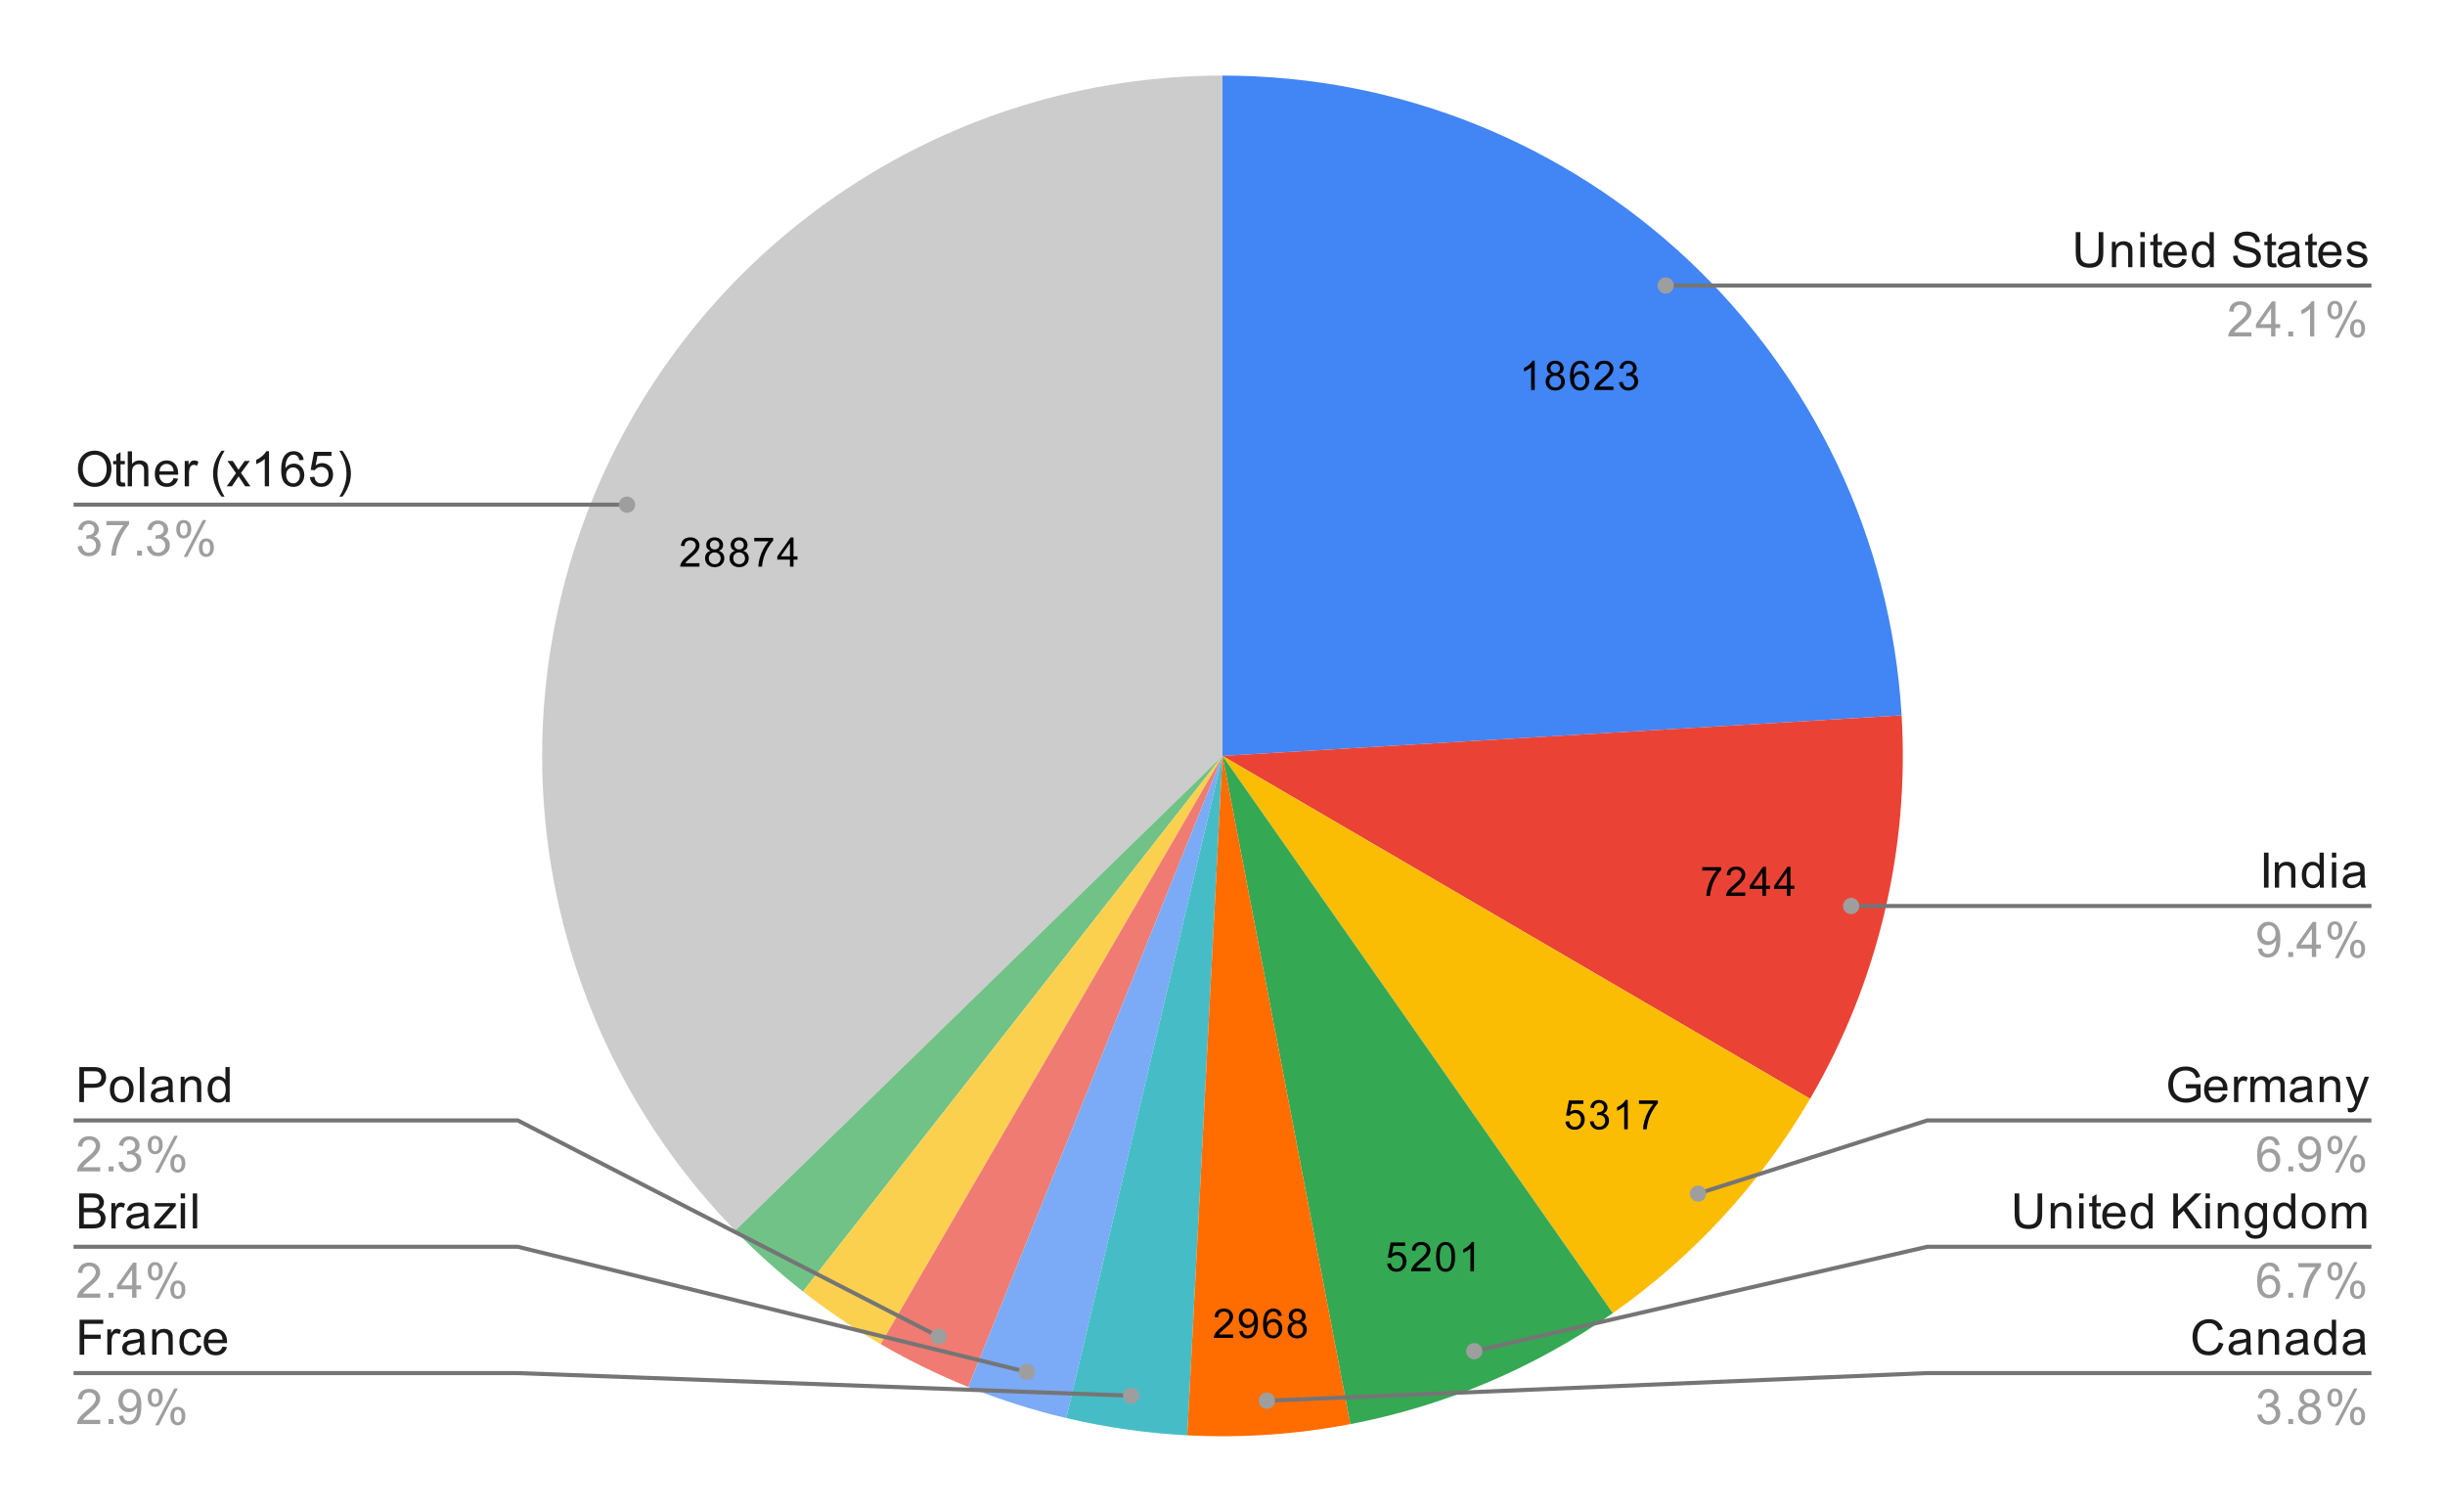 <svg version="1.1" viewBox="0.0 0.0 600.0 371.0" fill="none" stroke="none" stroke-linecap="square" stroke-miterlimit="10" width="600" height="371" xmlns:xlink="http://www.w3.org/1999/xlink" xmlns="http://www.w3.org/2000/svg"><path fill="#ffffff" d="M0 0L600.0 0L600.0 371.0L0 371.0L0 0Z" fill-rule="nonzero"/><path fill="#4285f4" d="M300.0 18.55C388.343 18.55 461.393 87.373 466.654 175.559L300.0 185.5Z" fill-rule="nonzero"/><path fill="#ea4335" d="M466.654 175.559C468.616 208.451 460.801 241.188 444.193 269.647L300.0 185.5Z" fill-rule="nonzero"/><path fill="#fbbc04" d="M444.193 269.647C432.044 290.466 415.531 308.407 395.788 322.237L300.0 185.5Z" fill-rule="nonzero"/><path fill="#34a853" d="M395.788 322.237C376.48 335.763 354.526 345.046 331.372 349.476L300.0 185.5Z" fill-rule="nonzero"/><path fill="#cccccc" d="M180.408 301.991C133.57 253.906 120.086 182.446 146.181 120.599C172.276 58.753 232.874 18.55 300.0 18.55L300.0 185.5Z" fill-rule="nonzero"/><path fill="#71c287" d="M197.051 316.93C191.175 312.327 185.615 307.337 180.408 301.991L300.0 185.5Z" fill-rule="nonzero"/><path fill="#fcd04f" d="M216.125 329.851C209.477 325.989 203.104 321.671 197.051 316.93L300.0 185.5Z" fill-rule="nonzero"/><path fill="#f07b72" d="M237.601 340.351C230.201 337.368 223.024 333.86 216.125 329.851L300.0 185.5Z" fill-rule="nonzero"/><path fill="#7baaf7" d="M261.66 347.988C253.459 346.053 245.416 343.5 237.601 340.351L300.0 185.5Z" fill-rule="nonzero"/><path fill="#46bdc6" d="M291.354 352.226C281.349 351.707 271.411 350.289 261.66 347.988L300.0 185.5Z" fill-rule="nonzero"/><path fill="#ff6d01" d="M331.372 349.476C318.191 351.998 304.755 352.921 291.354 352.226L300.0 185.5Z" fill-rule="nonzero"/><path fill="#000000" d="M376.615 95.704L375.74 95.704L375.74 90.11Q375.428 90.407 374.912 90.72Q374.397 91.016 373.99 91.157L373.99 90.313Q374.725 89.97 375.272 89.485Q375.834 88.985 376.053 88.516L376.615 88.516L376.615 95.704ZM380.662 91.829Q380.115 91.626 379.85 91.251Q379.584 90.876 379.584 90.36Q379.584 89.579 380.147 89.048Q380.709 88.516 381.647 88.516Q382.584 88.516 383.147 89.063Q383.725 89.61 383.725 90.391Q383.725 90.891 383.459 91.266Q383.209 91.626 382.678 91.829Q383.334 92.032 383.678 92.516Q384.022 93.001 384.022 93.657Q384.022 94.579 383.365 95.204Q382.725 95.829 381.662 95.829Q380.6 95.829 379.943 95.204Q379.303 94.563 379.303 93.626Q379.303 92.938 379.647 92.47Q380.006 91.985 380.662 91.829ZM380.49 90.329Q380.49 90.845 380.818 91.173Q381.147 91.485 381.662 91.485Q382.178 91.485 382.49 91.173Q382.818 90.845 382.818 90.376Q382.818 89.891 382.475 89.563Q382.147 89.235 381.662 89.235Q381.147 89.235 380.818 89.563Q380.49 89.876 380.49 90.329ZM380.209 93.641Q380.209 94.016 380.381 94.376Q380.568 94.72 380.912 94.923Q381.272 95.11 381.678 95.11Q382.303 95.11 382.709 94.704Q383.115 94.298 383.115 93.673Q383.115 93.032 382.693 92.626Q382.272 92.204 381.647 92.204Q381.022 92.204 380.615 92.61Q380.209 93.016 380.209 93.641ZM389.865 90.298L389.006 90.36Q388.881 89.845 388.662 89.61Q388.303 89.235 387.787 89.235Q387.365 89.235 387.053 89.47Q386.631 89.782 386.397 90.36Q386.162 90.938 386.147 92.016Q386.459 91.532 386.912 91.298Q387.381 91.063 387.881 91.063Q388.772 91.063 389.381 91.72Q390.006 92.36 390.006 93.376Q390.006 94.048 389.709 94.626Q389.412 95.204 388.897 95.516Q388.397 95.829 387.756 95.829Q386.662 95.829 385.959 95.016Q385.272 94.204 385.272 92.36Q385.272 90.282 386.037 89.329Q386.709 88.516 387.834 88.516Q388.693 88.516 389.225 89.001Q389.772 89.47 389.865 90.298ZM386.287 93.391Q386.287 93.845 386.475 94.266Q386.662 94.673 387.006 94.891Q387.365 95.11 387.74 95.11Q388.303 95.11 388.693 94.657Q389.1 94.204 389.1 93.438Q389.1 92.688 388.693 92.266Q388.303 91.829 387.709 91.829Q387.115 91.829 386.693 92.266Q386.287 92.688 386.287 93.391ZM395.928 94.86L395.928 95.704L391.193 95.704Q391.193 95.391 391.303 95.095Q391.49 94.61 391.881 94.141Q392.272 93.673 393.037 93.063Q394.193 92.095 394.6 91.548Q395.022 90.985 395.022 90.485Q395.022 89.954 394.647 89.61Q394.272 89.251 393.678 89.251Q393.037 89.251 392.647 89.626Q392.272 90.001 392.272 90.673L391.365 90.579Q391.459 89.579 392.053 89.048Q392.662 88.516 393.693 88.516Q394.725 88.516 395.318 89.095Q395.928 89.657 395.928 90.501Q395.928 90.938 395.74 91.36Q395.568 91.766 395.162 92.235Q394.756 92.688 393.803 93.485Q393.022 94.141 392.787 94.391Q392.568 94.626 392.428 94.86L395.928 94.86ZM397.318 93.813L398.193 93.704Q398.35 94.438 398.709 94.782Q399.068 95.11 399.6 95.11Q400.225 95.11 400.647 94.688Q401.068 94.251 401.068 93.61Q401.068 93.001 400.678 92.61Q400.287 92.22 399.678 92.22Q399.428 92.22 399.053 92.313L399.147 91.548Q399.24 91.548 399.287 91.548Q399.85 91.548 400.303 91.266Q400.756 90.97 400.756 90.36Q400.756 89.876 400.428 89.563Q400.1 89.235 399.584 89.235Q399.068 89.235 398.725 89.563Q398.381 89.876 398.287 90.532L397.412 90.376Q397.568 89.485 398.131 89.001Q398.709 88.516 399.553 88.516Q400.147 88.516 400.631 88.766Q401.131 89.016 401.381 89.454Q401.647 89.891 401.647 90.376Q401.647 90.845 401.397 91.22Q401.162 91.595 400.662 91.829Q401.303 91.97 401.647 92.438Q402.006 92.891 402.006 93.595Q402.006 94.532 401.318 95.188Q400.631 95.829 399.6 95.829Q398.647 95.829 398.022 95.266Q397.412 94.704 397.318 93.813Z" fill-rule="nonzero"/><path fill="#000000" d="M417.731 213.639L417.731 212.795L422.372 212.795L422.372 213.483Q421.685 214.201 421.013 215.404Q420.341 216.608 419.981 217.889Q419.716 218.795 419.638 219.858L418.731 219.858Q418.747 219.014 419.06 217.826Q419.388 216.623 419.981 215.514Q420.575 214.404 421.247 213.639L417.731 213.639ZM428.294 219.014L428.294 219.858L423.56 219.858Q423.56 219.545 423.669 219.248Q423.856 218.764 424.247 218.295Q424.638 217.826 425.403 217.217Q426.56 216.248 426.966 215.701Q427.388 215.139 427.388 214.639Q427.388 214.108 427.013 213.764Q426.638 213.404 426.044 213.404Q425.403 213.404 425.013 213.779Q424.638 214.154 424.638 214.826L423.731 214.733Q423.825 213.733 424.419 213.201Q425.028 212.67 426.06 212.67Q427.091 212.67 427.685 213.248Q428.294 213.811 428.294 214.654Q428.294 215.092 428.106 215.514Q427.935 215.92 427.528 216.389Q427.122 216.842 426.169 217.639Q425.388 218.295 425.153 218.545Q424.935 218.779 424.794 219.014L428.294 219.014ZM432.497 219.858L432.497 218.139L429.388 218.139L429.388 217.342L432.653 212.701L433.372 212.701L433.372 217.342L434.341 217.342L434.341 218.139L433.372 218.139L433.372 219.858L432.497 219.858ZM432.497 217.342L432.497 214.108L430.247 217.342L432.497 217.342ZM438.497 219.858L438.497 218.139L435.388 218.139L435.388 217.342L438.653 212.701L439.372 212.701L439.372 217.342L440.341 217.342L440.341 218.139L439.372 218.139L439.372 219.858L438.497 219.858ZM438.497 217.342L438.497 214.108L436.247 217.342L438.497 217.342Z" fill-rule="nonzero"/><path fill="#000000" d="M384.155 275.24L385.077 275.162Q385.171 275.834 385.546 276.177Q385.921 276.521 386.452 276.521Q387.077 276.521 387.515 276.037Q387.968 275.552 387.968 274.771Q387.968 274.021 387.546 273.584Q387.124 273.146 386.437 273.146Q386.015 273.146 385.671 273.349Q385.327 273.537 385.124 273.834L384.312 273.724L384.999 270.052L388.562 270.052L388.562 270.896L385.702 270.896L385.312 272.818Q385.968 272.365 386.671 272.365Q387.608 272.365 388.249 273.021Q388.89 273.662 388.89 274.693Q388.89 275.662 388.327 276.365Q387.64 277.24 386.452 277.24Q385.468 277.24 384.843 276.693Q384.233 276.146 384.155 275.24ZM390.155 275.224L391.03 275.115Q391.187 275.849 391.546 276.193Q391.905 276.521 392.437 276.521Q393.062 276.521 393.483 276.099Q393.905 275.662 393.905 275.021Q393.905 274.412 393.515 274.021Q393.124 273.63 392.515 273.63Q392.265 273.63 391.89 273.724L391.983 272.959Q392.077 272.959 392.124 272.959Q392.687 272.959 393.14 272.677Q393.593 272.38 393.593 271.771Q393.593 271.287 393.265 270.974Q392.937 270.646 392.421 270.646Q391.905 270.646 391.562 270.974Q391.218 271.287 391.124 271.943L390.249 271.787Q390.405 270.896 390.968 270.412Q391.546 269.927 392.39 269.927Q392.983 269.927 393.468 270.177Q393.968 270.427 394.218 270.865Q394.483 271.302 394.483 271.787Q394.483 272.255 394.233 272.63Q393.999 273.005 393.499 273.24Q394.14 273.38 394.483 273.849Q394.843 274.302 394.843 275.005Q394.843 275.943 394.155 276.599Q393.468 277.24 392.437 277.24Q391.483 277.24 390.858 276.677Q390.249 276.115 390.155 275.224ZM399.452 277.115L398.577 277.115L398.577 271.521Q398.265 271.818 397.749 272.13Q397.233 272.427 396.827 272.568L396.827 271.724Q397.562 271.38 398.108 270.896Q398.671 270.396 398.89 269.927L399.452 269.927L399.452 277.115ZM402.202 270.896L402.202 270.052L406.843 270.052L406.843 270.74Q406.155 271.459 405.483 272.662Q404.812 273.865 404.452 275.146Q404.187 276.052 404.108 277.115L403.202 277.115Q403.218 276.271 403.53 275.084Q403.858 273.88 404.452 272.771Q405.046 271.662 405.718 270.896L402.202 270.896Z" fill-rule="nonzero"/><path fill="#000000" d="M340.417 310.085L341.339 310.007Q341.433 310.679 341.808 311.023Q342.183 311.367 342.714 311.367Q343.339 311.367 343.776 310.882Q344.23 310.398 344.23 309.617Q344.23 308.867 343.808 308.429Q343.386 307.992 342.698 307.992Q342.276 307.992 341.933 308.195Q341.589 308.382 341.386 308.679L340.573 308.57L341.261 304.898L344.823 304.898L344.823 305.742L341.964 305.742L341.573 307.663Q342.23 307.21 342.933 307.21Q343.87 307.21 344.511 307.867Q345.151 308.507 345.151 309.538Q345.151 310.507 344.589 311.21Q343.901 312.085 342.714 312.085Q341.73 312.085 341.105 311.538Q340.495 310.992 340.417 310.085ZM351.026 311.117L351.026 311.96L346.292 311.96Q346.292 311.648 346.401 311.351Q346.589 310.867 346.98 310.398Q347.37 309.929 348.136 309.32Q349.292 308.351 349.698 307.804Q350.12 307.242 350.12 306.742Q350.12 306.21 349.745 305.867Q349.37 305.507 348.776 305.507Q348.136 305.507 347.745 305.882Q347.37 306.257 347.37 306.929L346.464 306.835Q346.558 305.835 347.151 305.304Q347.761 304.773 348.792 304.773Q349.823 304.773 350.417 305.351Q351.026 305.913 351.026 306.757Q351.026 307.195 350.839 307.617Q350.667 308.023 350.261 308.492Q349.855 308.945 348.901 309.742Q348.12 310.398 347.886 310.648Q347.667 310.882 347.526 311.117L351.026 311.117ZM352.417 308.429Q352.417 307.163 352.667 306.398Q352.933 305.617 353.448 305.195Q353.964 304.773 354.745 304.773Q355.323 304.773 355.745 305.007Q356.183 305.242 356.464 305.679Q356.761 306.117 356.917 306.742Q357.073 307.367 357.073 308.429Q357.073 309.695 356.808 310.476Q356.558 311.242 356.042 311.663Q355.526 312.085 354.745 312.085Q353.714 312.085 353.12 311.335Q352.417 310.445 352.417 308.429ZM353.308 308.429Q353.308 310.195 353.714 310.788Q354.136 311.367 354.745 311.367Q355.355 311.367 355.761 310.788Q356.183 310.195 356.183 308.429Q356.183 306.663 355.761 306.085Q355.355 305.507 354.73 305.507Q354.136 305.507 353.761 306.007Q353.308 306.663 353.308 308.429ZM361.714 311.96L360.839 311.96L360.839 306.367Q360.526 306.663 360.011 306.976Q359.495 307.273 359.089 307.413L359.089 306.57Q359.823 306.226 360.37 305.742Q360.933 305.242 361.151 304.773L361.714 304.773L361.714 311.96Z" fill-rule="nonzero"/><path fill="#000000" d="M302.604 327.466L302.604 328.31L297.87 328.31Q297.87 327.997 297.979 327.701Q298.167 327.216 298.558 326.747Q298.948 326.279 299.714 325.669Q300.87 324.701 301.276 324.154Q301.698 323.591 301.698 323.091Q301.698 322.56 301.323 322.216Q300.948 321.857 300.354 321.857Q299.714 321.857 299.323 322.232Q298.948 322.607 298.948 323.279L298.042 323.185Q298.136 322.185 298.729 321.654Q299.339 321.122 300.37 321.122Q301.401 321.122 301.995 321.701Q302.604 322.263 302.604 323.107Q302.604 323.544 302.417 323.966Q302.245 324.372 301.839 324.841Q301.433 325.294 300.479 326.091Q299.698 326.747 299.464 326.997Q299.245 327.232 299.104 327.466L302.604 327.466ZM304.12 326.654L304.964 326.576Q305.073 327.169 305.37 327.451Q305.683 327.716 306.151 327.716Q306.558 327.716 306.854 327.529Q307.167 327.341 307.354 327.029Q307.558 326.716 307.683 326.201Q307.823 325.669 307.823 325.122Q307.823 325.06 307.823 324.935Q307.558 325.357 307.089 325.622Q306.636 325.888 306.104 325.888Q305.214 325.888 304.604 325.247Q303.995 324.591 303.995 323.544Q303.995 322.451 304.636 321.794Q305.276 321.122 306.245 321.122Q306.933 321.122 307.511 321.497Q308.089 321.872 308.386 322.576Q308.698 323.263 308.698 324.591Q308.698 325.951 308.401 326.763Q308.104 327.576 307.511 328.013Q306.917 328.435 306.136 328.435Q305.292 328.435 304.761 327.966Q304.229 327.497 304.12 326.654ZM307.714 323.497Q307.714 322.732 307.308 322.294Q306.917 321.857 306.354 321.857Q305.761 321.857 305.323 322.341Q304.886 322.81 304.886 323.576Q304.886 324.247 305.292 324.685Q305.714 325.107 306.323 325.107Q306.933 325.107 307.323 324.685Q307.714 324.247 307.714 323.497ZM314.542 322.904L313.683 322.966Q313.558 322.451 313.339 322.216Q312.979 321.841 312.464 321.841Q312.042 321.841 311.729 322.076Q311.308 322.388 311.073 322.966Q310.839 323.544 310.823 324.622Q311.136 324.138 311.589 323.904Q312.058 323.669 312.558 323.669Q313.448 323.669 314.058 324.326Q314.683 324.966 314.683 325.982Q314.683 326.654 314.386 327.232Q314.089 327.81 313.573 328.122Q313.073 328.435 312.433 328.435Q311.339 328.435 310.636 327.622Q309.948 326.81 309.948 324.966Q309.948 322.888 310.714 321.935Q311.386 321.122 312.511 321.122Q313.37 321.122 313.901 321.607Q314.448 322.076 314.542 322.904ZM310.964 325.997Q310.964 326.451 311.151 326.872Q311.339 327.279 311.683 327.497Q312.042 327.716 312.417 327.716Q312.979 327.716 313.37 327.263Q313.776 326.81 313.776 326.044Q313.776 325.294 313.37 324.872Q312.979 324.435 312.386 324.435Q311.792 324.435 311.37 324.872Q310.964 325.294 310.964 325.997ZM317.339 324.435Q316.792 324.232 316.526 323.857Q316.261 323.482 316.261 322.966Q316.261 322.185 316.823 321.654Q317.386 321.122 318.323 321.122Q319.261 321.122 319.823 321.669Q320.401 322.216 320.401 322.997Q320.401 323.497 320.136 323.872Q319.886 324.232 319.354 324.435Q320.011 324.638 320.354 325.122Q320.698 325.607 320.698 326.263Q320.698 327.185 320.042 327.81Q319.401 328.435 318.339 328.435Q317.276 328.435 316.62 327.81Q315.979 327.169 315.979 326.232Q315.979 325.544 316.323 325.076Q316.683 324.591 317.339 324.435ZM317.167 322.935Q317.167 323.451 317.495 323.779Q317.823 324.091 318.339 324.091Q318.854 324.091 319.167 323.779Q319.495 323.451 319.495 322.982Q319.495 322.497 319.151 322.169Q318.823 321.841 318.339 321.841Q317.823 321.841 317.495 322.169Q317.167 322.482 317.167 322.935ZM316.886 326.247Q316.886 326.622 317.058 326.982Q317.245 327.326 317.589 327.529Q317.948 327.716 318.354 327.716Q318.979 327.716 319.386 327.31Q319.792 326.904 319.792 326.279Q319.792 325.638 319.37 325.232Q318.948 324.81 318.323 324.81Q317.698 324.81 317.292 325.216Q316.886 325.622 316.886 326.247Z" fill-rule="nonzero"/><path fill="#000000" d="M171.652 138.208L171.652 139.052L166.917 139.052Q166.917 138.74 167.027 138.443Q167.214 137.958 167.605 137.49Q167.995 137.021 168.761 136.411Q169.917 135.443 170.323 134.896Q170.745 134.333 170.745 133.833Q170.745 133.302 170.37 132.958Q169.995 132.599 169.402 132.599Q168.761 132.599 168.37 132.974Q167.995 133.349 167.995 134.021L167.089 133.927Q167.183 132.927 167.777 132.396Q168.386 131.865 169.417 131.865Q170.448 131.865 171.042 132.443Q171.652 133.005 171.652 133.849Q171.652 134.286 171.464 134.708Q171.292 135.115 170.886 135.583Q170.48 136.036 169.527 136.833Q168.745 137.49 168.511 137.74Q168.292 137.974 168.152 138.208L171.652 138.208ZM174.386 135.177Q173.839 134.974 173.573 134.599Q173.308 134.224 173.308 133.708Q173.308 132.927 173.87 132.396Q174.433 131.865 175.37 131.865Q176.308 131.865 176.87 132.411Q177.448 132.958 177.448 133.74Q177.448 134.24 177.183 134.615Q176.933 134.974 176.402 135.177Q177.058 135.38 177.402 135.865Q177.745 136.349 177.745 137.005Q177.745 137.927 177.089 138.552Q176.448 139.177 175.386 139.177Q174.323 139.177 173.667 138.552Q173.027 137.911 173.027 136.974Q173.027 136.286 173.37 135.818Q173.73 135.333 174.386 135.177ZM174.214 133.677Q174.214 134.193 174.542 134.521Q174.87 134.833 175.386 134.833Q175.902 134.833 176.214 134.521Q176.542 134.193 176.542 133.724Q176.542 133.24 176.198 132.911Q175.87 132.583 175.386 132.583Q174.87 132.583 174.542 132.911Q174.214 133.224 174.214 133.677ZM173.933 136.99Q173.933 137.365 174.105 137.724Q174.292 138.068 174.636 138.271Q174.995 138.458 175.402 138.458Q176.027 138.458 176.433 138.052Q176.839 137.646 176.839 137.021Q176.839 136.38 176.417 135.974Q175.995 135.552 175.37 135.552Q174.745 135.552 174.339 135.958Q173.933 136.365 173.933 136.99ZM180.386 135.177Q179.839 134.974 179.573 134.599Q179.308 134.224 179.308 133.708Q179.308 132.927 179.87 132.396Q180.433 131.865 181.37 131.865Q182.308 131.865 182.87 132.411Q183.448 132.958 183.448 133.74Q183.448 134.24 183.183 134.615Q182.933 134.974 182.402 135.177Q183.058 135.38 183.402 135.865Q183.745 136.349 183.745 137.005Q183.745 137.927 183.089 138.552Q182.448 139.177 181.386 139.177Q180.323 139.177 179.667 138.552Q179.027 137.911 179.027 136.974Q179.027 136.286 179.37 135.818Q179.73 135.333 180.386 135.177ZM180.214 133.677Q180.214 134.193 180.542 134.521Q180.87 134.833 181.386 134.833Q181.902 134.833 182.214 134.521Q182.542 134.193 182.542 133.724Q182.542 133.24 182.198 132.911Q181.87 132.583 181.386 132.583Q180.87 132.583 180.542 132.911Q180.214 133.224 180.214 133.677ZM179.933 136.99Q179.933 137.365 180.105 137.724Q180.292 138.068 180.636 138.271Q180.995 138.458 181.402 138.458Q182.027 138.458 182.433 138.052Q182.839 137.646 182.839 137.021Q182.839 136.38 182.417 135.974Q181.995 135.552 181.37 135.552Q180.745 135.552 180.339 135.958Q179.933 136.365 179.933 136.99ZM185.089 132.833L185.089 131.99L189.73 131.99L189.73 132.677Q189.042 133.396 188.37 134.599Q187.698 135.802 187.339 137.083Q187.073 137.99 186.995 139.052L186.089 139.052Q186.105 138.208 186.417 137.021Q186.745 135.818 187.339 134.708Q187.933 133.599 188.605 132.833L185.089 132.833ZM193.855 139.052L193.855 137.333L190.745 137.333L190.745 136.536L194.011 131.896L194.73 131.896L194.73 136.536L195.698 136.536L195.698 137.333L194.73 137.333L194.73 139.052L193.855 139.052ZM193.855 136.536L193.855 133.302L191.605 136.536L193.855 136.536Z" fill-rule="nonzero"/><path fill="#1a1a1a" d="M19.128 115.157Q19.128 113.016 20.269 111.813Q21.425 110.594 23.238 110.594Q24.441 110.594 25.394 111.172Q26.347 111.735 26.847 112.751Q27.347 113.766 27.347 115.063Q27.347 116.36 26.816 117.391Q26.284 118.422 25.316 118.954Q24.363 119.485 23.238 119.485Q22.019 119.485 21.066 118.907Q20.113 118.313 19.613 117.313Q19.128 116.297 19.128 115.157ZM20.3 115.172Q20.3 116.735 21.128 117.626Q21.972 118.516 23.238 118.516Q24.519 118.516 25.347 117.626Q26.175 116.719 26.175 115.047Q26.175 114.001 25.816 113.219Q25.472 112.438 24.784 112.016Q24.097 111.579 23.253 111.579Q22.05 111.579 21.175 112.407Q20.3 113.235 20.3 115.172ZM30.644 118.407L30.8 119.329Q30.347 119.422 30.003 119.422Q29.425 119.422 29.113 119.251Q28.8 119.063 28.659 118.766Q28.534 118.469 28.534 117.516L28.534 113.938L27.769 113.938L27.769 113.126L28.534 113.126L28.534 111.579L29.581 110.954L29.581 113.126L30.644 113.126L30.644 113.938L29.581 113.938L29.581 117.579Q29.581 118.032 29.628 118.157Q29.691 118.282 29.816 118.36Q29.941 118.438 30.175 118.438Q30.363 118.438 30.644 118.407ZM31.347 119.344L31.347 110.751L32.394 110.751L32.394 113.829Q33.128 112.985 34.253 112.985Q34.956 112.985 35.456 113.266Q35.972 113.532 36.191 114.016Q36.409 114.485 36.409 115.407L36.409 119.344L35.362 119.344L35.362 115.407Q35.362 114.61 35.019 114.251Q34.675 113.891 34.05 113.891Q33.581 113.891 33.159 114.141Q32.753 114.376 32.566 114.797Q32.394 115.204 32.394 115.938L32.394 119.344L31.347 119.344ZM42.597 117.344L43.691 117.469Q43.441 118.422 42.737 118.954Q42.034 119.485 40.956 119.485Q39.597 119.485 38.784 118.641Q37.987 117.797 37.987 116.282Q37.987 114.719 38.8 113.86Q39.612 112.985 40.894 112.985Q42.144 112.985 42.925 113.829Q43.722 114.672 43.722 116.219Q43.722 116.313 43.722 116.501L39.081 116.501Q39.144 117.532 39.659 118.079Q40.175 118.61 40.956 118.61Q41.534 118.61 41.941 118.313Q42.362 118.001 42.597 117.344ZM39.144 115.641L42.612 115.641Q42.55 114.844 42.222 114.454Q41.706 113.844 40.909 113.844Q40.175 113.844 39.675 114.329Q39.191 114.813 39.144 115.641ZM45.331 119.344L45.331 113.126L46.284 113.126L46.284 114.063Q46.644 113.407 46.941 113.204Q47.253 112.985 47.628 112.985Q48.159 112.985 48.706 113.313L48.347 114.297Q47.956 114.063 47.581 114.063Q47.222 114.063 46.941 114.282Q46.675 114.485 46.566 114.86Q46.378 115.422 46.378 116.079L46.378 119.344L45.331 119.344ZM54.362 121.876Q53.487 120.766 52.878 119.297Q52.284 117.813 52.284 116.235Q52.284 114.844 52.722 113.563Q53.253 112.079 54.362 110.61L55.112 110.61Q54.409 111.829 54.175 112.344Q53.816 113.157 53.612 114.032Q53.362 115.126 53.362 116.235Q53.362 119.063 55.112 121.876L54.362 121.876ZM55.644 119.344L57.909 116.11L55.816 113.126L57.128 113.126L58.081 114.579Q58.347 115.001 58.519 115.282Q58.769 114.891 58.987 114.594L60.034 113.126L61.3 113.126L59.144 116.047L61.456 119.344L60.175 119.344L58.894 117.407L58.55 116.891L56.909 119.344L55.644 119.344ZM66.019 119.344L64.972 119.344L64.972 112.626Q64.581 112.985 63.956 113.36Q63.347 113.719 62.862 113.891L62.862 112.876Q63.737 112.454 64.394 111.876Q65.066 111.282 65.347 110.719L66.019 110.719L66.019 119.344ZM74.519 112.86L73.472 112.938Q73.331 112.313 73.081 112.032Q72.644 111.579 72.019 111.579Q71.519 111.579 71.128 111.86Q70.644 112.235 70.347 112.938Q70.066 113.626 70.05 114.907Q70.425 114.329 70.972 114.047Q71.534 113.766 72.144 113.766Q73.191 113.766 73.925 114.547Q74.675 115.329 74.675 116.547Q74.675 117.36 74.316 118.063Q73.972 118.751 73.362 119.126Q72.753 119.485 71.987 119.485Q70.659 119.485 69.831 118.516Q69.003 117.547 69.003 115.329Q69.003 112.829 69.925 111.704Q70.722 110.719 72.081 110.719Q73.097 110.719 73.737 111.297Q74.394 111.86 74.519 112.86ZM70.222 116.563Q70.222 117.11 70.441 117.61Q70.675 118.094 71.081 118.36Q71.503 118.626 71.972 118.626Q72.628 118.626 73.112 118.094Q73.597 117.547 73.597 116.626Q73.597 115.735 73.112 115.219Q72.644 114.704 71.925 114.704Q71.206 114.704 70.706 115.219Q70.222 115.735 70.222 116.563ZM76.05 117.094L77.159 117.001Q77.284 117.813 77.722 118.219Q78.175 118.626 78.816 118.626Q79.566 118.626 80.097 118.047Q80.628 117.469 80.628 116.532Q80.628 115.626 80.112 115.11Q79.612 114.579 78.784 114.579Q78.284 114.579 77.862 114.813Q77.456 115.047 77.222 115.407L76.237 115.282L77.066 110.876L81.347 110.876L81.347 111.876L77.909 111.876L77.456 114.188Q78.222 113.641 79.066 113.641Q80.191 113.641 80.956 114.422Q81.737 115.204 81.737 116.438Q81.737 117.594 81.066 118.454Q80.237 119.485 78.816 119.485Q77.644 119.485 76.894 118.829Q76.159 118.172 76.05 117.094ZM84.034 121.876L83.284 121.876Q85.034 119.063 85.034 116.235Q85.034 115.141 84.784 114.047Q84.581 113.172 84.222 112.36Q83.987 111.844 83.284 110.61L84.034 110.61Q85.128 112.079 85.659 113.563Q86.112 114.844 86.112 116.235Q86.112 117.813 85.503 119.297Q84.894 120.766 84.034 121.876Z" fill-rule="nonzero"/><path fill="#9e9e9e" d="M19.05 134.079L20.113 133.938Q20.284 134.829 20.722 135.235Q21.159 135.626 21.784 135.626Q22.534 135.626 23.05 135.11Q23.566 134.594 23.566 133.829Q23.566 133.11 23.081 132.641Q22.613 132.157 21.878 132.157Q21.581 132.157 21.128 132.282L21.253 131.344Q21.363 131.36 21.425 131.36Q22.097 131.36 22.628 131.016Q23.175 130.657 23.175 129.923Q23.175 129.344 22.784 128.969Q22.394 128.579 21.769 128.579Q21.159 128.579 20.738 128.969Q20.331 129.36 20.222 130.126L19.159 129.938Q19.347 128.891 20.034 128.313Q20.722 127.719 21.738 127.719Q22.441 127.719 23.034 128.032Q23.628 128.329 23.941 128.844Q24.253 129.36 24.253 129.954Q24.253 130.501 23.956 130.969Q23.659 131.423 23.081 131.688Q23.831 131.86 24.253 132.423Q24.675 132.969 24.675 133.813Q24.675 134.938 23.847 135.719Q23.034 136.501 21.784 136.501Q20.659 136.501 19.909 135.829Q19.159 135.141 19.05 134.079ZM26.113 128.876L26.113 127.86L31.675 127.86L31.675 128.688Q30.863 129.563 30.05 131.016Q29.253 132.454 28.816 133.985Q28.488 135.063 28.409 136.344L27.316 136.344Q27.331 135.329 27.706 133.891Q28.097 132.454 28.8 131.126Q29.519 129.798 30.331 128.876L26.113 128.876ZM33.644 136.344L33.644 135.141L34.847 135.141L34.847 136.344L33.644 136.344ZM36.05 134.079L37.112 133.938Q37.284 134.829 37.722 135.235Q38.159 135.626 38.784 135.626Q39.534 135.626 40.05 135.11Q40.566 134.594 40.566 133.829Q40.566 133.11 40.081 132.641Q39.612 132.157 38.878 132.157Q38.581 132.157 38.128 132.282L38.253 131.344Q38.362 131.36 38.425 131.36Q39.097 131.36 39.628 131.016Q40.175 130.657 40.175 129.923Q40.175 129.344 39.784 128.969Q39.394 128.579 38.769 128.579Q38.159 128.579 37.737 128.969Q37.331 129.36 37.222 130.126L36.159 129.938Q36.347 128.891 37.034 128.313Q37.722 127.719 38.737 127.719Q39.441 127.719 40.034 128.032Q40.628 128.329 40.941 128.844Q41.253 129.36 41.253 129.954Q41.253 130.501 40.956 130.969Q40.659 131.423 40.081 131.688Q40.831 131.86 41.253 132.423Q41.675 132.969 41.675 133.813Q41.675 134.938 40.847 135.719Q40.034 136.501 38.784 136.501Q37.659 136.501 36.909 135.829Q36.159 135.141 36.05 134.079ZM43.253 129.813Q43.253 128.891 43.706 128.251Q44.175 127.61 45.05 127.61Q45.862 127.61 46.394 128.188Q46.925 128.766 46.925 129.876Q46.925 130.969 46.378 131.563Q45.847 132.141 45.066 132.141Q44.284 132.141 43.769 131.563Q43.253 130.985 43.253 129.813ZM45.081 128.329Q44.691 128.329 44.425 128.673Q44.175 129.016 44.175 129.923Q44.175 130.751 44.425 131.094Q44.691 131.423 45.081 131.423Q45.487 131.423 45.737 131.079Q46.003 130.735 46.003 129.844Q46.003 129.001 45.737 128.673Q45.472 128.329 45.081 128.329ZM45.081 136.657L49.784 127.61L50.644 127.61L45.956 136.657L45.081 136.657ZM48.8 134.329Q48.8 133.407 49.253 132.766Q49.722 132.126 50.612 132.126Q51.425 132.126 51.956 132.704Q52.487 133.266 52.487 134.391Q52.487 135.485 51.941 136.079Q51.409 136.657 50.612 136.657Q49.847 136.657 49.316 136.079Q48.8 135.501 48.8 134.329ZM50.644 132.844Q50.237 132.844 49.972 133.188Q49.722 133.532 49.722 134.438Q49.722 135.251 49.987 135.594Q50.253 135.938 50.644 135.938Q51.034 135.938 51.3 135.594Q51.566 135.251 51.566 134.344Q51.566 133.516 51.3 133.188Q51.034 132.844 50.644 132.844Z" fill-rule="nonzero"/><path stroke="#757575" stroke-width="1.0" stroke-linecap="butt" d="M18.55 123.844L127.05 123.844L153.872 123.844" fill-rule="nonzero"/><path fill="#9e9e9e" d="M155.872 123.844C155.872 122.74 154.977 121.844 153.872 121.844C152.768 121.844 151.872 122.74 151.872 123.844C151.872 124.949 152.768 125.844 153.872 125.844C154.977 125.844 155.872 124.949 155.872 123.844" fill-rule="nonzero"/><path fill="#1a1a1a" d="M19.472 270.45L19.472 261.856L22.722 261.856Q23.566 261.856 24.019 261.934Q24.659 262.044 25.081 262.341Q25.519 262.637 25.769 263.169Q26.034 263.7 26.034 264.341Q26.034 265.434 25.331 266.2Q24.644 266.95 22.816 266.95L20.613 266.95L20.613 270.45L19.472 270.45ZM20.613 265.95L22.831 265.95Q23.941 265.95 24.394 265.544Q24.863 265.122 24.863 264.372Q24.863 263.841 24.581 263.466Q24.316 263.075 23.878 262.95Q23.581 262.872 22.816 262.872L20.613 262.872L20.613 265.95ZM26.956 267.341Q26.956 265.606 27.909 264.778Q28.706 264.091 29.863 264.091Q31.144 264.091 31.956 264.934Q32.784 265.762 32.784 267.247Q32.784 268.45 32.425 269.137Q32.066 269.825 31.363 270.216Q30.675 270.591 29.863 270.591Q28.566 270.591 27.753 269.762Q26.956 268.919 26.956 267.341ZM28.034 267.341Q28.034 268.528 28.55 269.122Q29.081 269.716 29.863 269.716Q30.659 269.716 31.175 269.122Q31.691 268.528 31.691 267.309Q31.691 266.153 31.159 265.559Q30.644 264.966 29.863 264.966Q29.081 264.966 28.55 265.559Q28.034 266.137 28.034 267.341ZM34.316 270.45L34.316 261.856L35.378 261.856L35.378 270.45L34.316 270.45ZM41.409 269.684Q40.816 270.184 40.269 270.387Q39.737 270.591 39.112 270.591Q38.081 270.591 37.534 270.091Q36.987 269.591 36.987 268.809Q36.987 268.356 37.191 267.981Q37.394 267.591 37.737 267.372Q38.081 267.137 38.503 267.028Q38.8 266.934 39.441 266.856Q40.706 266.716 41.316 266.497Q41.316 266.278 41.316 266.231Q41.316 265.575 41.019 265.309Q40.612 264.966 39.816 264.966Q39.081 264.966 38.722 265.231Q38.362 265.481 38.191 266.137L37.159 265.997Q37.3 265.341 37.628 264.934Q37.956 264.528 38.566 264.309Q39.175 264.091 39.972 264.091Q40.769 264.091 41.269 264.278Q41.769 264.466 42.003 264.747Q42.237 265.028 42.331 265.466Q42.378 265.731 42.378 266.434L42.378 267.841Q42.378 269.309 42.441 269.7Q42.519 270.091 42.722 270.45L41.612 270.45Q41.456 270.122 41.409 269.684ZM41.316 267.325Q40.737 267.559 39.597 267.731Q38.941 267.825 38.675 267.95Q38.409 268.059 38.253 268.278Q38.112 268.497 38.112 268.778Q38.112 269.2 38.425 269.481Q38.753 269.762 39.362 269.762Q39.972 269.762 40.441 269.497Q40.925 269.231 41.144 268.762Q41.316 268.403 41.316 267.716L41.316 267.325ZM44.347 270.45L44.347 264.231L45.284 264.231L45.284 265.106Q45.972 264.091 47.269 264.091Q47.831 264.091 48.3 264.294Q48.784 264.497 49.019 264.825Q49.253 265.153 49.347 265.591Q49.394 265.887 49.394 266.622L49.394 270.45L48.347 270.45L48.347 266.669Q48.347 266.012 48.222 265.7Q48.097 265.387 47.784 265.2Q47.472 264.997 47.05 264.997Q46.378 264.997 45.878 265.434Q45.394 265.856 45.394 267.044L45.394 270.45L44.347 270.45ZM55.378 270.45L55.378 269.669Q54.784 270.591 53.644 270.591Q52.894 270.591 52.269 270.184Q51.644 269.762 51.3 269.028Q50.956 268.294 50.956 267.341Q50.956 266.419 51.269 265.653Q51.581 264.887 52.206 264.497Q52.831 264.091 53.597 264.091Q54.159 264.091 54.597 264.325Q55.034 264.559 55.316 264.934L55.316 261.856L56.362 261.856L56.362 270.45L55.378 270.45ZM52.05 267.341Q52.05 268.544 52.55 269.137Q53.05 269.716 53.737 269.716Q54.425 269.716 54.909 269.153Q55.394 268.591 55.394 267.434Q55.394 266.153 54.894 265.559Q54.409 264.966 53.691 264.966Q52.987 264.966 52.519 265.544Q52.05 266.106 52.05 267.341Z" fill-rule="nonzero"/><path fill="#9e9e9e" d="M24.597 286.434L24.597 287.45L18.909 287.45Q18.909 287.075 19.034 286.716Q19.253 286.137 19.722 285.575Q20.206 285.012 21.113 284.278Q22.519 283.122 23.003 282.45Q23.503 281.778 23.503 281.184Q23.503 280.559 23.05 280.137Q22.597 279.7 21.878 279.7Q21.113 279.7 20.659 280.153Q20.206 280.606 20.191 281.419L19.113 281.309Q19.222 280.091 19.941 279.466Q20.675 278.825 21.909 278.825Q23.144 278.825 23.863 279.512Q24.581 280.2 24.581 281.216Q24.581 281.731 24.363 282.231Q24.159 282.716 23.659 283.278Q23.175 283.825 22.05 284.778Q21.097 285.575 20.816 285.872Q20.55 286.153 20.378 286.434L24.597 286.434ZM26.644 287.45L26.644 286.247L27.847 286.247L27.847 287.45L26.644 287.45ZM29.05 285.184L30.113 285.044Q30.284 285.934 30.722 286.341Q31.159 286.731 31.784 286.731Q32.534 286.731 33.05 286.216Q33.566 285.7 33.566 284.934Q33.566 284.216 33.081 283.747Q32.612 283.262 31.878 283.262Q31.581 283.262 31.128 283.387L31.253 282.45Q31.363 282.466 31.425 282.466Q32.097 282.466 32.628 282.122Q33.175 281.762 33.175 281.028Q33.175 280.45 32.784 280.075Q32.394 279.684 31.769 279.684Q31.159 279.684 30.738 280.075Q30.331 280.466 30.222 281.231L29.159 281.044Q29.347 279.997 30.034 279.419Q30.722 278.825 31.738 278.825Q32.441 278.825 33.034 279.137Q33.628 279.434 33.941 279.95Q34.253 280.466 34.253 281.059Q34.253 281.606 33.956 282.075Q33.659 282.528 33.081 282.794Q33.831 282.966 34.253 283.528Q34.675 284.075 34.675 284.919Q34.675 286.044 33.847 286.825Q33.034 287.606 31.784 287.606Q30.659 287.606 29.909 286.934Q29.159 286.247 29.05 285.184ZM36.253 280.919Q36.253 279.997 36.706 279.356Q37.175 278.716 38.05 278.716Q38.862 278.716 39.394 279.294Q39.925 279.872 39.925 280.981Q39.925 282.075 39.378 282.669Q38.847 283.247 38.066 283.247Q37.284 283.247 36.769 282.669Q36.253 282.091 36.253 280.919ZM38.081 279.434Q37.691 279.434 37.425 279.778Q37.175 280.122 37.175 281.028Q37.175 281.856 37.425 282.2Q37.691 282.528 38.081 282.528Q38.487 282.528 38.737 282.184Q39.003 281.841 39.003 280.95Q39.003 280.106 38.737 279.778Q38.472 279.434 38.081 279.434ZM38.081 287.762L42.784 278.716L43.644 278.716L38.956 287.762L38.081 287.762ZM41.8 285.434Q41.8 284.512 42.253 283.872Q42.722 283.231 43.612 283.231Q44.425 283.231 44.956 283.809Q45.487 284.372 45.487 285.497Q45.487 286.591 44.941 287.184Q44.409 287.762 43.612 287.762Q42.847 287.762 42.316 287.184Q41.8 286.606 41.8 285.434ZM43.644 283.95Q43.237 283.95 42.972 284.294Q42.722 284.637 42.722 285.544Q42.722 286.356 42.987 286.7Q43.253 287.044 43.644 287.044Q44.034 287.044 44.3 286.7Q44.566 286.356 44.566 285.45Q44.566 284.622 44.3 284.294Q44.034 283.95 43.644 283.95Z" fill-rule="nonzero"/><path stroke="#757575" stroke-width="1.0" stroke-linecap="butt" d="M18.55 274.95L127.05 274.95L230.341 327.987" fill-rule="nonzero"/><path fill="#9e9e9e" d="M232.341 327.987C232.341 326.882 231.446 325.987 230.341 325.987C229.237 325.987 228.341 326.882 228.341 327.987C228.341 329.091 229.237 329.987 230.341 329.987C231.446 329.987 232.341 329.091 232.341 327.987" fill-rule="nonzero"/><path fill="#1a1a1a" d="M19.425 301.45L19.425 292.856L22.659 292.856Q23.644 292.856 24.238 293.122Q24.831 293.387 25.159 293.934Q25.503 294.466 25.503 295.059Q25.503 295.606 25.206 296.091Q24.909 296.575 24.3 296.872Q25.081 297.106 25.488 297.669Q25.909 298.216 25.909 298.966Q25.909 299.559 25.659 300.091Q25.409 300.606 25.034 300.887Q24.659 301.169 24.081 301.309Q23.519 301.45 22.706 301.45L19.425 301.45ZM20.566 296.466L22.425 296.466Q23.175 296.466 23.503 296.372Q23.941 296.247 24.159 295.95Q24.378 295.637 24.378 295.184Q24.378 294.762 24.175 294.434Q23.972 294.106 23.581 293.997Q23.206 293.872 22.284 293.872L20.566 293.872L20.566 296.466ZM20.566 300.434L22.706 300.434Q23.253 300.434 23.472 300.387Q23.878 300.325 24.128 300.169Q24.394 299.997 24.566 299.684Q24.738 299.372 24.738 298.966Q24.738 298.481 24.488 298.122Q24.253 297.762 23.816 297.622Q23.378 297.481 22.55 297.481L20.566 297.481L20.566 300.434ZM27.331 301.45L27.331 295.231L28.284 295.231L28.284 296.169Q28.644 295.512 28.941 295.309Q29.253 295.091 29.628 295.091Q30.159 295.091 30.706 295.419L30.347 296.403Q29.956 296.169 29.581 296.169Q29.222 296.169 28.941 296.387Q28.675 296.591 28.566 296.966Q28.378 297.528 28.378 298.184L28.378 301.45L27.331 301.45ZM35.409 300.684Q34.816 301.184 34.269 301.387Q33.737 301.591 33.112 301.591Q32.081 301.591 31.534 301.091Q30.988 300.591 30.988 299.809Q30.988 299.356 31.191 298.981Q31.394 298.591 31.738 298.372Q32.081 298.137 32.503 298.028Q32.8 297.934 33.441 297.856Q34.706 297.716 35.316 297.497Q35.316 297.278 35.316 297.231Q35.316 296.575 35.019 296.309Q34.612 295.966 33.816 295.966Q33.081 295.966 32.722 296.231Q32.362 296.481 32.191 297.137L31.159 296.997Q31.3 296.341 31.628 295.934Q31.956 295.528 32.566 295.309Q33.175 295.091 33.972 295.091Q34.769 295.091 35.269 295.278Q35.769 295.466 36.003 295.747Q36.237 296.028 36.331 296.466Q36.378 296.731 36.378 297.434L36.378 298.841Q36.378 300.309 36.441 300.7Q36.519 301.091 36.722 301.45L35.612 301.45Q35.456 301.122 35.409 300.684ZM35.316 298.325Q34.737 298.559 33.597 298.731Q32.941 298.825 32.675 298.95Q32.409 299.059 32.253 299.278Q32.112 299.497 32.112 299.778Q32.112 300.2 32.425 300.481Q32.753 300.762 33.362 300.762Q33.972 300.762 34.441 300.497Q34.925 300.231 35.144 299.762Q35.316 299.403 35.316 298.716L35.316 298.325ZM37.784 301.45L37.784 300.591L41.753 296.044Q41.066 296.075 40.55 296.075L38.019 296.075L38.019 295.231L43.112 295.231L43.112 295.919L39.737 299.872L39.081 300.591Q39.8 300.544 40.409 300.544L43.3 300.544L43.3 301.45L37.784 301.45ZM44.347 294.075L44.347 292.856L45.409 292.856L45.409 294.075L44.347 294.075ZM44.347 301.45L44.347 295.231L45.409 295.231L45.409 301.45L44.347 301.45ZM47.316 301.45L47.316 292.856L48.378 292.856L48.378 301.45L47.316 301.45Z" fill-rule="nonzero"/><path fill="#9e9e9e" d="M24.597 317.434L24.597 318.45L18.909 318.45Q18.909 318.075 19.034 317.716Q19.253 317.137 19.722 316.575Q20.206 316.012 21.113 315.278Q22.519 314.122 23.003 313.45Q23.503 312.778 23.503 312.184Q23.503 311.559 23.05 311.137Q22.597 310.7 21.878 310.7Q21.113 310.7 20.659 311.153Q20.206 311.606 20.191 312.419L19.113 312.309Q19.222 311.091 19.941 310.466Q20.675 309.825 21.909 309.825Q23.144 309.825 23.863 310.512Q24.581 311.2 24.581 312.216Q24.581 312.731 24.363 313.231Q24.159 313.716 23.659 314.278Q23.175 314.825 22.05 315.778Q21.097 316.575 20.816 316.872Q20.55 317.153 20.378 317.434L24.597 317.434ZM26.644 318.45L26.644 317.247L27.847 317.247L27.847 318.45L26.644 318.45ZM32.425 318.45L32.425 316.387L28.706 316.387L28.706 315.419L32.628 309.856L33.487 309.856L33.487 315.419L34.644 315.419L34.644 316.387L33.487 316.387L33.487 318.45L32.425 318.45ZM32.425 315.419L32.425 311.559L29.738 315.419L32.425 315.419ZM36.253 311.919Q36.253 310.997 36.706 310.356Q37.175 309.716 38.05 309.716Q38.862 309.716 39.394 310.294Q39.925 310.872 39.925 311.981Q39.925 313.075 39.378 313.669Q38.847 314.247 38.066 314.247Q37.284 314.247 36.769 313.669Q36.253 313.091 36.253 311.919ZM38.081 310.434Q37.691 310.434 37.425 310.778Q37.175 311.122 37.175 312.028Q37.175 312.856 37.425 313.2Q37.691 313.528 38.081 313.528Q38.487 313.528 38.737 313.184Q39.003 312.841 39.003 311.95Q39.003 311.106 38.737 310.778Q38.472 310.434 38.081 310.434ZM38.081 318.762L42.784 309.716L43.644 309.716L38.956 318.762L38.081 318.762ZM41.8 316.434Q41.8 315.512 42.253 314.872Q42.722 314.231 43.612 314.231Q44.425 314.231 44.956 314.809Q45.487 315.372 45.487 316.497Q45.487 317.591 44.941 318.184Q44.409 318.762 43.612 318.762Q42.847 318.762 42.316 318.184Q41.8 317.606 41.8 316.434ZM43.644 314.95Q43.237 314.95 42.972 315.294Q42.722 315.637 42.722 316.544Q42.722 317.356 42.987 317.7Q43.253 318.044 43.644 318.044Q44.034 318.044 44.3 317.7Q44.566 317.356 44.566 316.45Q44.566 315.622 44.3 315.294Q44.034 314.95 43.644 314.95Z" fill-rule="nonzero"/><path stroke="#757575" stroke-width="1.0" stroke-linecap="butt" d="M18.55 305.95L127.05 305.95L252.012 336.668" fill-rule="nonzero"/><path fill="#9e9e9e" d="M254.012 336.668C254.012 335.564 253.116 334.668 252.012 334.668C250.907 334.668 250.012 335.564 250.012 336.668C250.012 337.773 250.907 338.668 252.012 338.668C253.116 338.668 254.012 337.773 254.012 336.668" fill-rule="nonzero"/><path fill="#1a1a1a" d="M19.534 332.45L19.534 323.856L25.331 323.856L25.331 324.872L20.675 324.872L20.675 327.528L24.706 327.528L24.706 328.544L20.675 328.544L20.675 332.45L19.534 332.45ZM26.331 332.45L26.331 326.231L27.284 326.231L27.284 327.169Q27.644 326.512 27.941 326.309Q28.253 326.091 28.628 326.091Q29.159 326.091 29.706 326.419L29.347 327.403Q28.956 327.169 28.581 327.169Q28.222 327.169 27.941 327.387Q27.675 327.591 27.566 327.966Q27.378 328.528 27.378 329.184L27.378 332.45L26.331 332.45ZM34.409 331.684Q33.816 332.184 33.269 332.387Q32.737 332.591 32.112 332.591Q31.081 332.591 30.534 332.091Q29.988 331.591 29.988 330.809Q29.988 330.356 30.191 329.981Q30.394 329.591 30.738 329.372Q31.081 329.137 31.503 329.028Q31.8 328.934 32.441 328.856Q33.706 328.716 34.316 328.497Q34.316 328.278 34.316 328.231Q34.316 327.575 34.019 327.309Q33.612 326.966 32.816 326.966Q32.081 326.966 31.722 327.231Q31.363 327.481 31.191 328.137L30.159 327.997Q30.3 327.341 30.628 326.934Q30.956 326.528 31.566 326.309Q32.175 326.091 32.972 326.091Q33.769 326.091 34.269 326.278Q34.769 326.466 35.003 326.747Q35.237 327.028 35.331 327.466Q35.378 327.731 35.378 328.434L35.378 329.841Q35.378 331.309 35.441 331.7Q35.519 332.091 35.722 332.45L34.612 332.45Q34.456 332.122 34.409 331.684ZM34.316 329.325Q33.737 329.559 32.597 329.731Q31.941 329.825 31.675 329.95Q31.409 330.059 31.253 330.278Q31.113 330.497 31.113 330.778Q31.113 331.2 31.425 331.481Q31.753 331.762 32.362 331.762Q32.972 331.762 33.441 331.497Q33.925 331.231 34.144 330.762Q34.316 330.403 34.316 329.716L34.316 329.325ZM37.347 332.45L37.347 326.231L38.284 326.231L38.284 327.106Q38.972 326.091 40.269 326.091Q40.831 326.091 41.3 326.294Q41.784 326.497 42.019 326.825Q42.253 327.153 42.347 327.591Q42.394 327.887 42.394 328.622L42.394 332.45L41.347 332.45L41.347 328.669Q41.347 328.012 41.222 327.7Q41.097 327.387 40.784 327.2Q40.472 326.997 40.05 326.997Q39.378 326.997 38.878 327.434Q38.394 327.856 38.394 329.044L38.394 332.45L37.347 332.45ZM48.409 330.169L49.441 330.309Q49.269 331.372 48.566 331.981Q47.862 332.591 46.847 332.591Q45.566 332.591 44.784 331.762Q44.019 330.919 44.019 329.356Q44.019 328.356 44.347 327.606Q44.691 326.841 45.362 326.466Q46.05 326.091 46.862 326.091Q47.862 326.091 48.503 326.606Q49.159 327.106 49.347 328.059L48.316 328.216Q48.175 327.591 47.8 327.278Q47.425 326.95 46.894 326.95Q46.097 326.95 45.597 327.528Q45.097 328.091 45.097 329.325Q45.097 330.591 45.581 331.153Q46.066 331.716 46.831 331.716Q47.456 331.716 47.862 331.341Q48.284 330.966 48.409 330.169ZM54.597 330.45L55.691 330.575Q55.441 331.528 54.737 332.059Q54.034 332.591 52.956 332.591Q51.597 332.591 50.784 331.747Q49.987 330.903 49.987 329.387Q49.987 327.825 50.8 326.966Q51.612 326.091 52.894 326.091Q54.144 326.091 54.925 326.934Q55.722 327.778 55.722 329.325Q55.722 329.419 55.722 329.606L51.081 329.606Q51.144 330.637 51.659 331.184Q52.175 331.716 52.956 331.716Q53.534 331.716 53.941 331.419Q54.362 331.106 54.597 330.45ZM51.144 328.747L54.612 328.747Q54.55 327.95 54.222 327.559Q53.706 326.95 52.909 326.95Q52.175 326.95 51.675 327.434Q51.191 327.919 51.144 328.747Z" fill-rule="nonzero"/><path fill="#9e9e9e" d="M24.597 348.434L24.597 349.45L18.909 349.45Q18.909 349.075 19.034 348.716Q19.253 348.137 19.722 347.575Q20.206 347.012 21.113 346.278Q22.519 345.122 23.003 344.45Q23.503 343.778 23.503 343.184Q23.503 342.559 23.05 342.137Q22.597 341.7 21.878 341.7Q21.113 341.7 20.659 342.153Q20.206 342.606 20.191 343.419L19.113 343.309Q19.222 342.091 19.941 341.466Q20.675 340.825 21.909 340.825Q23.144 340.825 23.863 341.512Q24.581 342.2 24.581 343.216Q24.581 343.731 24.363 344.231Q24.159 344.716 23.659 345.278Q23.175 345.825 22.05 346.778Q21.097 347.575 20.816 347.872Q20.55 348.153 20.378 348.434L24.597 348.434ZM26.644 349.45L26.644 348.247L27.847 348.247L27.847 349.45L26.644 349.45ZM29.206 347.466L30.222 347.372Q30.347 348.091 30.706 348.419Q31.081 348.731 31.644 348.731Q32.128 348.731 32.487 348.512Q32.862 348.278 33.097 347.919Q33.331 347.544 33.487 346.919Q33.644 346.278 33.644 345.622Q33.644 345.544 33.644 345.403Q33.331 345.903 32.784 346.231Q32.237 346.544 31.597 346.544Q30.519 346.544 29.784 345.778Q29.05 344.997 29.05 343.731Q29.05 342.419 29.816 341.622Q30.597 340.825 31.753 340.825Q32.581 340.825 33.269 341.278Q33.972 341.731 34.331 342.575Q34.691 343.403 34.691 344.981Q34.691 346.622 34.331 347.606Q33.987 348.575 33.269 349.091Q32.566 349.591 31.628 349.591Q30.613 349.591 29.972 349.044Q29.331 348.481 29.206 347.466ZM33.519 343.669Q33.519 342.762 33.034 342.231Q32.566 341.7 31.878 341.7Q31.175 341.7 30.644 342.278Q30.128 342.841 30.128 343.762Q30.128 344.575 30.628 345.091Q31.128 345.606 31.847 345.606Q32.581 345.606 33.05 345.091Q33.519 344.575 33.519 343.669ZM36.253 342.919Q36.253 341.997 36.706 341.356Q37.175 340.716 38.05 340.716Q38.862 340.716 39.394 341.294Q39.925 341.872 39.925 342.981Q39.925 344.075 39.378 344.669Q38.847 345.247 38.066 345.247Q37.284 345.247 36.769 344.669Q36.253 344.091 36.253 342.919ZM38.081 341.434Q37.691 341.434 37.425 341.778Q37.175 342.122 37.175 343.028Q37.175 343.856 37.425 344.2Q37.691 344.528 38.081 344.528Q38.487 344.528 38.737 344.184Q39.003 343.841 39.003 342.95Q39.003 342.106 38.737 341.778Q38.472 341.434 38.081 341.434ZM38.081 349.762L42.784 340.716L43.644 340.716L38.956 349.762L38.081 349.762ZM41.8 347.434Q41.8 346.512 42.253 345.872Q42.722 345.231 43.612 345.231Q44.425 345.231 44.956 345.809Q45.487 346.372 45.487 347.497Q45.487 348.591 44.941 349.184Q44.409 349.762 43.612 349.762Q42.847 349.762 42.316 349.184Q41.8 348.606 41.8 347.434ZM43.644 345.95Q43.237 345.95 42.972 346.294Q42.722 346.637 42.722 347.544Q42.722 348.356 42.987 348.7Q43.253 349.044 43.644 349.044Q44.034 349.044 44.3 348.7Q44.566 348.356 44.566 347.45Q44.566 346.622 44.3 346.294Q44.034 345.95 43.644 345.95Z" fill-rule="nonzero"/><path stroke="#757575" stroke-width="1.0" stroke-linecap="butt" d="M18.55 336.95L127.05 336.95L277.591 342.511" fill-rule="nonzero"/><path fill="#9e9e9e" d="M279.591 342.511C279.591 341.407 278.696 340.511 277.591 340.511C276.486 340.511 275.591 341.407 275.591 342.511C275.591 343.616 276.486 344.511 277.591 344.511C278.696 344.511 279.591 343.616 279.591 342.511" fill-rule="nonzero"/><path fill="#1a1a1a" d="M515.013 56.967L516.153 56.967L516.153 61.935Q516.153 63.232 515.856 63.998Q515.559 64.748 514.794 65.232Q514.028 65.701 512.794 65.701Q511.591 65.701 510.809 65.295Q510.044 64.873 509.716 64.092Q509.387 63.295 509.387 61.935L509.387 56.967L510.528 56.967L510.528 61.92Q510.528 63.045 510.731 63.576Q510.95 64.107 511.45 64.404Q511.966 64.685 512.7 64.685Q513.95 64.685 514.481 64.123Q515.013 63.545 515.013 61.92L515.013 56.967ZM518.247 65.56L518.247 59.342L519.184 59.342L519.184 60.217Q519.872 59.201 521.169 59.201Q521.731 59.201 522.2 59.404Q522.684 59.607 522.919 59.935Q523.153 60.263 523.247 60.701Q523.294 60.998 523.294 61.732L523.294 65.56L522.247 65.56L522.247 61.779Q522.247 61.123 522.122 60.81Q521.997 60.498 521.684 60.31Q521.372 60.107 520.95 60.107Q520.278 60.107 519.778 60.545Q519.294 60.967 519.294 62.154L519.294 65.56L518.247 65.56ZM525.247 58.185L525.247 56.967L526.309 56.967L526.309 58.185L525.247 58.185ZM525.247 65.56L525.247 59.342L526.309 59.342L526.309 65.56L525.247 65.56ZM530.544 64.623L530.7 65.545Q530.247 65.638 529.903 65.638Q529.325 65.638 529.013 65.467Q528.7 65.279 528.559 64.982Q528.434 64.685 528.434 63.732L528.434 60.154L527.669 60.154L527.669 59.342L528.434 59.342L528.434 57.795L529.481 57.17L529.481 59.342L530.544 59.342L530.544 60.154L529.481 60.154L529.481 63.795Q529.481 64.248 529.528 64.373Q529.591 64.498 529.716 64.576Q529.841 64.654 530.075 64.654Q530.263 64.654 530.544 64.623ZM535.497 63.56L536.591 63.685Q536.341 64.638 535.638 65.17Q534.934 65.701 533.856 65.701Q532.497 65.701 531.684 64.857Q530.888 64.013 530.888 62.498Q530.888 60.935 531.7 60.076Q532.513 59.201 533.794 59.201Q535.044 59.201 535.825 60.045Q536.622 60.888 536.622 62.435Q536.622 62.529 536.622 62.717L531.981 62.717Q532.044 63.748 532.559 64.295Q533.075 64.826 533.856 64.826Q534.434 64.826 534.841 64.529Q535.263 64.217 535.497 63.56ZM532.044 61.857L535.513 61.857Q535.45 61.06 535.122 60.67Q534.606 60.06 533.809 60.06Q533.075 60.06 532.575 60.545Q532.091 61.029 532.044 61.857ZM542.278 65.56L542.278 64.779Q541.684 65.701 540.544 65.701Q539.794 65.701 539.169 65.295Q538.544 64.873 538.2 64.138Q537.856 63.404 537.856 62.451Q537.856 61.529 538.169 60.763Q538.481 59.998 539.106 59.607Q539.731 59.201 540.497 59.201Q541.059 59.201 541.497 59.435Q541.934 59.67 542.216 60.045L542.216 56.967L543.263 56.967L543.263 65.56L542.278 65.56ZM538.95 62.451Q538.95 63.654 539.45 64.248Q539.95 64.826 540.638 64.826Q541.325 64.826 541.809 64.263Q542.294 63.701 542.294 62.545Q542.294 61.263 541.794 60.67Q541.309 60.076 540.591 60.076Q539.888 60.076 539.419 60.654Q538.95 61.217 538.95 62.451ZM547.997 62.795L549.059 62.701Q549.138 63.357 549.419 63.763Q549.7 64.17 550.278 64.435Q550.872 64.685 551.606 64.685Q552.247 64.685 552.747 64.498Q553.247 64.295 553.481 63.967Q553.731 63.623 553.731 63.232Q553.731 62.826 553.497 62.529Q553.263 62.217 552.731 62.013Q552.372 61.873 551.184 61.592Q550.013 61.31 549.544 61.06Q548.919 60.732 548.622 60.263Q548.325 59.779 548.325 59.185Q548.325 58.545 548.684 57.982Q549.059 57.404 549.763 57.123Q550.481 56.826 551.341 56.826Q552.294 56.826 553.028 57.138Q553.763 57.435 554.153 58.045Q554.544 58.638 554.575 59.388L553.481 59.467Q553.388 58.654 552.872 58.248Q552.372 57.826 551.388 57.826Q550.356 57.826 549.888 58.201Q549.419 58.576 549.419 59.107Q549.419 59.576 549.747 59.873Q550.075 60.17 551.45 60.482Q552.841 60.795 553.356 61.029Q554.106 61.388 554.466 61.92Q554.825 62.435 554.825 63.138Q554.825 63.826 554.434 64.435Q554.044 65.029 553.309 65.373Q552.575 65.701 551.653 65.701Q550.481 65.701 549.684 65.373Q548.903 65.029 548.45 64.342Q548.013 63.654 547.997 62.795ZM558.544 64.623L558.7 65.545Q558.247 65.638 557.903 65.638Q557.325 65.638 557.013 65.467Q556.7 65.279 556.559 64.982Q556.434 64.685 556.434 63.732L556.434 60.154L555.669 60.154L555.669 59.342L556.434 59.342L556.434 57.795L557.481 57.17L557.481 59.342L558.544 59.342L558.544 60.154L557.481 60.154L557.481 63.795Q557.481 64.248 557.528 64.373Q557.591 64.498 557.716 64.576Q557.841 64.654 558.075 64.654Q558.263 64.654 558.544 64.623ZM563.309 64.795Q562.716 65.295 562.169 65.498Q561.638 65.701 561.013 65.701Q559.981 65.701 559.434 65.201Q558.888 64.701 558.888 63.92Q558.888 63.467 559.091 63.092Q559.294 62.701 559.638 62.482Q559.981 62.248 560.403 62.138Q560.7 62.045 561.341 61.967Q562.606 61.826 563.216 61.607Q563.216 61.388 563.216 61.342Q563.216 60.685 562.919 60.42Q562.513 60.076 561.716 60.076Q560.981 60.076 560.622 60.342Q560.263 60.592 560.091 61.248L559.059 61.107Q559.2 60.451 559.528 60.045Q559.856 59.638 560.466 59.42Q561.075 59.201 561.872 59.201Q562.669 59.201 563.169 59.388Q563.669 59.576 563.903 59.857Q564.138 60.138 564.231 60.576Q564.278 60.842 564.278 61.545L564.278 62.951Q564.278 64.42 564.341 64.81Q564.419 65.201 564.622 65.56L563.513 65.56Q563.356 65.232 563.309 64.795ZM563.216 62.435Q562.638 62.67 561.497 62.842Q560.841 62.935 560.575 63.06Q560.309 63.17 560.153 63.388Q560.013 63.607 560.013 63.888Q560.013 64.31 560.325 64.592Q560.653 64.873 561.263 64.873Q561.872 64.873 562.341 64.607Q562.825 64.342 563.044 63.873Q563.216 63.513 563.216 62.826L563.216 62.435ZM568.544 64.623L568.7 65.545Q568.247 65.638 567.903 65.638Q567.325 65.638 567.013 65.467Q566.7 65.279 566.559 64.982Q566.434 64.685 566.434 63.732L566.434 60.154L565.669 60.154L565.669 59.342L566.434 59.342L566.434 57.795L567.481 57.17L567.481 59.342L568.544 59.342L568.544 60.154L567.481 60.154L567.481 63.795Q567.481 64.248 567.528 64.373Q567.591 64.498 567.716 64.576Q567.841 64.654 568.075 64.654Q568.263 64.654 568.544 64.623ZM573.497 63.56L574.591 63.685Q574.341 64.638 573.638 65.17Q572.934 65.701 571.856 65.701Q570.497 65.701 569.684 64.857Q568.888 64.013 568.888 62.498Q568.888 60.935 569.7 60.076Q570.513 59.201 571.794 59.201Q573.044 59.201 573.825 60.045Q574.622 60.888 574.622 62.435Q574.622 62.529 574.622 62.717L569.981 62.717Q570.044 63.748 570.559 64.295Q571.075 64.826 571.856 64.826Q572.434 64.826 572.841 64.529Q573.263 64.217 573.497 63.56ZM570.044 61.857L573.513 61.857Q573.45 61.06 573.122 60.67Q572.606 60.06 571.809 60.06Q571.075 60.06 570.575 60.545Q570.091 61.029 570.044 61.857ZM575.825 63.701L576.856 63.545Q576.95 64.17 577.341 64.498Q577.747 64.826 578.481 64.826Q579.2 64.826 579.544 64.545Q579.903 64.248 579.903 63.842Q579.903 63.482 579.591 63.279Q579.372 63.138 578.513 62.92Q577.356 62.623 576.903 62.42Q576.466 62.201 576.231 61.826Q575.997 61.451 575.997 60.982Q575.997 60.576 576.184 60.217Q576.372 59.857 576.7 59.623Q576.95 59.451 577.372 59.326Q577.794 59.201 578.294 59.201Q579.013 59.201 579.559 59.42Q580.122 59.623 580.388 59.982Q580.653 60.342 580.747 60.935L579.716 61.076Q579.653 60.607 579.309 60.342Q578.981 60.06 578.356 60.06Q577.638 60.06 577.325 60.31Q577.013 60.545 577.013 60.873Q577.013 61.076 577.138 61.232Q577.278 61.404 577.544 61.513Q577.7 61.576 578.481 61.779Q579.606 62.092 580.044 62.279Q580.481 62.467 580.731 62.826Q580.981 63.185 580.981 63.732Q580.981 64.263 580.669 64.732Q580.372 65.185 579.794 65.451Q579.216 65.701 578.481 65.701Q577.263 65.701 576.622 65.201Q575.997 64.685 575.825 63.701Z" fill-rule="nonzero"/><path fill="#9e9e9e" d="M552.497 81.545L552.497 82.56L546.809 82.56Q546.809 82.185 546.934 81.826Q547.153 81.248 547.622 80.685Q548.106 80.123 549.013 79.388Q550.419 78.232 550.903 77.56Q551.403 76.888 551.403 76.295Q551.403 75.67 550.95 75.248Q550.497 74.81 549.778 74.81Q549.013 74.81 548.559 75.263Q548.106 75.717 548.091 76.529L547.013 76.42Q547.122 75.201 547.841 74.576Q548.575 73.935 549.809 73.935Q551.044 73.935 551.763 74.623Q552.481 75.31 552.481 76.326Q552.481 76.842 552.263 77.342Q552.059 77.826 551.559 78.388Q551.075 78.935 549.95 79.888Q548.997 80.685 548.716 80.982Q548.45 81.263 548.278 81.545L552.497 81.545ZM557.325 82.56L557.325 80.498L553.606 80.498L553.606 79.529L557.528 73.967L558.388 73.967L558.388 79.529L559.544 79.529L559.544 80.498L558.388 80.498L558.388 82.56L557.325 82.56ZM557.325 79.529L557.325 75.67L554.638 79.529L557.325 79.529ZM561.544 82.56L561.544 81.357L562.747 81.357L562.747 82.56L561.544 82.56ZM567.919 82.56L566.872 82.56L566.872 75.842Q566.481 76.201 565.856 76.576Q565.247 76.935 564.763 77.107L564.763 76.092Q565.638 75.67 566.294 75.092Q566.966 74.498 567.247 73.935L567.919 73.935L567.919 82.56ZM571.153 76.029Q571.153 75.107 571.606 74.467Q572.075 73.826 572.95 73.826Q573.763 73.826 574.294 74.404Q574.825 74.982 574.825 76.092Q574.825 77.185 574.278 77.779Q573.747 78.357 572.966 78.357Q572.184 78.357 571.669 77.779Q571.153 77.201 571.153 76.029ZM572.981 74.545Q572.591 74.545 572.325 74.888Q572.075 75.232 572.075 76.138Q572.075 76.967 572.325 77.31Q572.591 77.638 572.981 77.638Q573.388 77.638 573.638 77.295Q573.903 76.951 573.903 76.06Q573.903 75.217 573.638 74.888Q573.372 74.545 572.981 74.545ZM572.981 82.873L577.684 73.826L578.544 73.826L573.856 82.873L572.981 82.873ZM576.7 80.545Q576.7 79.623 577.153 78.982Q577.622 78.342 578.513 78.342Q579.325 78.342 579.856 78.92Q580.388 79.482 580.388 80.607Q580.388 81.701 579.841 82.295Q579.309 82.873 578.513 82.873Q577.747 82.873 577.216 82.295Q576.7 81.717 576.7 80.545ZM578.544 79.06Q578.138 79.06 577.872 79.404Q577.622 79.748 577.622 80.654Q577.622 81.467 577.888 81.81Q578.153 82.154 578.544 82.154Q578.934 82.154 579.2 81.81Q579.466 81.467 579.466 80.56Q579.466 79.732 579.2 79.404Q578.934 79.06 578.544 79.06Z" fill-rule="nonzero"/><path stroke="#757575" stroke-width="1.0" stroke-linecap="butt" d="M581.45 70.06L472.95 70.06L408.759 70.06" fill-rule="nonzero"/><path fill="#9e9e9e" d="M410.759 70.06C410.759 68.956 409.863 68.06 408.759 68.06C407.654 68.06 406.759 68.956 406.759 70.06C406.759 71.165 407.654 72.06 408.759 72.06C409.863 72.06 410.759 71.165 410.759 70.06" fill-rule="nonzero"/><path fill="#1a1a1a" d="M555.575 217.827L555.575 209.233L556.7 209.233L556.7 217.827L555.575 217.827ZM558.247 217.827L558.247 211.608L559.184 211.608L559.184 212.483Q559.872 211.467 561.169 211.467Q561.731 211.467 562.2 211.671Q562.684 211.874 562.919 212.202Q563.153 212.53 563.247 212.967Q563.294 213.264 563.294 213.999L563.294 217.827L562.247 217.827L562.247 214.046Q562.247 213.389 562.122 213.077Q561.997 212.764 561.684 212.577Q561.372 212.374 560.95 212.374Q560.278 212.374 559.778 212.811Q559.294 213.233 559.294 214.421L559.294 217.827L558.247 217.827ZM569.278 217.827L569.278 217.046Q568.684 217.967 567.544 217.967Q566.794 217.967 566.169 217.561Q565.544 217.139 565.2 216.405Q564.856 215.671 564.856 214.717Q564.856 213.796 565.169 213.03Q565.481 212.264 566.106 211.874Q566.731 211.467 567.497 211.467Q568.059 211.467 568.497 211.702Q568.934 211.936 569.216 212.311L569.216 209.233L570.263 209.233L570.263 217.827L569.278 217.827ZM565.95 214.717Q565.95 215.921 566.45 216.514Q566.95 217.092 567.638 217.092Q568.325 217.092 568.809 216.53Q569.294 215.967 569.294 214.811Q569.294 213.53 568.794 212.936Q568.309 212.342 567.591 212.342Q566.888 212.342 566.419 212.921Q565.95 213.483 565.95 214.717ZM572.247 210.452L572.247 209.233L573.309 209.233L573.309 210.452L572.247 210.452ZM572.247 217.827L572.247 211.608L573.309 211.608L573.309 217.827L572.247 217.827ZM579.309 217.061Q578.716 217.561 578.169 217.764Q577.638 217.967 577.013 217.967Q575.981 217.967 575.434 217.467Q574.888 216.967 574.888 216.186Q574.888 215.733 575.091 215.358Q575.294 214.967 575.638 214.749Q575.981 214.514 576.403 214.405Q576.7 214.311 577.341 214.233Q578.606 214.092 579.216 213.874Q579.216 213.655 579.216 213.608Q579.216 212.952 578.919 212.686Q578.513 212.342 577.716 212.342Q576.981 212.342 576.622 212.608Q576.263 212.858 576.091 213.514L575.059 213.374Q575.2 212.717 575.528 212.311Q575.856 211.905 576.466 211.686Q577.075 211.467 577.872 211.467Q578.669 211.467 579.169 211.655Q579.669 211.842 579.903 212.124Q580.138 212.405 580.231 212.842Q580.278 213.108 580.278 213.811L580.278 215.217Q580.278 216.686 580.341 217.077Q580.419 217.467 580.622 217.827L579.513 217.827Q579.356 217.499 579.309 217.061ZM579.216 214.702Q578.638 214.936 577.497 215.108Q576.841 215.202 576.575 215.327Q576.309 215.436 576.153 215.655Q576.013 215.874 576.013 216.155Q576.013 216.577 576.325 216.858Q576.653 217.139 577.263 217.139Q577.872 217.139 578.341 216.874Q578.825 216.608 579.044 216.139Q579.216 215.78 579.216 215.092L579.216 214.702Z" fill-rule="nonzero"/><path fill="#9e9e9e" d="M554.106 232.842L555.122 232.749Q555.247 233.467 555.606 233.796Q555.981 234.108 556.544 234.108Q557.028 234.108 557.388 233.889Q557.763 233.655 557.997 233.296Q558.231 232.921 558.388 232.296Q558.544 231.655 558.544 230.999Q558.544 230.921 558.544 230.78Q558.231 231.28 557.684 231.608Q557.138 231.921 556.497 231.921Q555.419 231.921 554.684 231.155Q553.95 230.374 553.95 229.108Q553.95 227.796 554.716 226.999Q555.497 226.202 556.653 226.202Q557.481 226.202 558.169 226.655Q558.872 227.108 559.231 227.952Q559.591 228.78 559.591 230.358Q559.591 231.999 559.231 232.983Q558.888 233.952 558.169 234.467Q557.466 234.967 556.528 234.967Q555.513 234.967 554.872 234.421Q554.231 233.858 554.106 232.842ZM558.419 229.046Q558.419 228.139 557.934 227.608Q557.466 227.077 556.778 227.077Q556.075 227.077 555.544 227.655Q555.028 228.217 555.028 229.139Q555.028 229.952 555.528 230.467Q556.028 230.983 556.747 230.983Q557.481 230.983 557.95 230.467Q558.419 229.952 558.419 229.046ZM561.544 234.827L561.544 233.624L562.747 233.624L562.747 234.827L561.544 234.827ZM567.325 234.827L567.325 232.764L563.606 232.764L563.606 231.796L567.528 226.233L568.388 226.233L568.388 231.796L569.544 231.796L569.544 232.764L568.388 232.764L568.388 234.827L567.325 234.827ZM567.325 231.796L567.325 227.936L564.638 231.796L567.325 231.796ZM571.153 228.296Q571.153 227.374 571.606 226.733Q572.075 226.092 572.95 226.092Q573.763 226.092 574.294 226.671Q574.825 227.249 574.825 228.358Q574.825 229.452 574.278 230.046Q573.747 230.624 572.966 230.624Q572.184 230.624 571.669 230.046Q571.153 229.467 571.153 228.296ZM572.981 226.811Q572.591 226.811 572.325 227.155Q572.075 227.499 572.075 228.405Q572.075 229.233 572.325 229.577Q572.591 229.905 572.981 229.905Q573.388 229.905 573.638 229.561Q573.903 229.217 573.903 228.327Q573.903 227.483 573.638 227.155Q573.372 226.811 572.981 226.811ZM572.981 235.139L577.684 226.092L578.544 226.092L573.856 235.139L572.981 235.139ZM576.7 232.811Q576.7 231.889 577.153 231.249Q577.622 230.608 578.513 230.608Q579.325 230.608 579.856 231.186Q580.388 231.749 580.388 232.874Q580.388 233.967 579.841 234.561Q579.309 235.139 578.513 235.139Q577.747 235.139 577.216 234.561Q576.7 233.983 576.7 232.811ZM578.544 231.327Q578.138 231.327 577.872 231.671Q577.622 232.014 577.622 232.921Q577.622 233.733 577.888 234.077Q578.153 234.421 578.544 234.421Q578.934 234.421 579.2 234.077Q579.466 233.733 579.466 232.827Q579.466 231.999 579.2 231.671Q578.934 231.327 578.544 231.327Z" fill-rule="nonzero"/><path stroke="#757575" stroke-width="1.0" stroke-linecap="butt" d="M581.45 222.327L472.95 222.327L454.268 222.327" fill-rule="nonzero"/><path fill="#9e9e9e" d="M456.268 222.327C456.268 221.222 455.372 220.327 454.268 220.327C453.163 220.327 452.268 221.222 452.268 222.327C452.268 223.431 453.163 224.327 454.268 224.327C455.372 224.327 456.268 223.431 456.268 222.327" fill-rule="nonzero"/><path fill="#1a1a1a" d="M536.403 267.075L536.403 266.075L540.028 266.059L540.028 269.247Q539.2 269.919 538.309 270.262Q537.419 270.591 536.481 270.591Q535.216 270.591 534.169 270.059Q533.138 269.512 532.606 268.497Q532.091 267.466 532.091 266.2Q532.091 264.934 532.606 263.856Q533.138 262.762 534.122 262.247Q535.106 261.716 536.388 261.716Q537.325 261.716 538.075 262.012Q538.825 262.309 539.247 262.856Q539.684 263.387 539.903 264.262L538.888 264.544Q538.684 263.887 538.388 263.512Q538.106 263.137 537.575 262.919Q537.044 262.684 536.403 262.684Q535.622 262.684 535.044 262.919Q534.481 263.153 534.122 263.544Q533.778 263.934 533.591 264.403Q533.263 265.2 533.263 266.122Q533.263 267.278 533.653 268.059Q534.059 268.825 534.809 269.2Q535.559 269.575 536.419 269.575Q537.153 269.575 537.856 269.294Q538.559 268.997 538.919 268.684L538.919 267.075L536.403 267.075ZM545.497 268.45L546.591 268.575Q546.341 269.528 545.638 270.059Q544.934 270.591 543.856 270.591Q542.497 270.591 541.684 269.747Q540.888 268.903 540.888 267.387Q540.888 265.825 541.7 264.966Q542.513 264.091 543.794 264.091Q545.044 264.091 545.825 264.934Q546.622 265.778 546.622 267.325Q546.622 267.419 546.622 267.606L541.981 267.606Q542.044 268.637 542.559 269.184Q543.075 269.716 543.856 269.716Q544.434 269.716 544.841 269.419Q545.263 269.106 545.497 268.45ZM542.044 266.747L545.513 266.747Q545.45 265.95 545.122 265.559Q544.606 264.95 543.809 264.95Q543.075 264.95 542.575 265.434Q542.091 265.919 542.044 266.747ZM548.231 270.45L548.231 264.231L549.184 264.231L549.184 265.169Q549.544 264.512 549.841 264.309Q550.153 264.091 550.528 264.091Q551.059 264.091 551.606 264.419L551.247 265.403Q550.856 265.169 550.481 265.169Q550.122 265.169 549.841 265.387Q549.575 265.591 549.466 265.966Q549.278 266.528 549.278 267.184L549.278 270.45L548.231 270.45ZM552.247 270.45L552.247 264.231L553.184 264.231L553.184 265.106Q553.481 264.637 553.966 264.372Q554.45 264.091 555.075 264.091Q555.763 264.091 556.2 264.372Q556.653 264.653 556.825 265.169Q557.575 264.091 558.747 264.091Q559.684 264.091 560.169 264.606Q560.669 265.106 560.669 266.184L560.669 270.45L559.622 270.45L559.622 266.528Q559.622 265.903 559.513 265.622Q559.419 265.341 559.153 265.169Q558.888 264.997 558.513 264.997Q557.856 264.997 557.419 265.434Q556.997 265.872 556.997 266.841L556.997 270.45L555.934 270.45L555.934 266.403Q555.934 265.7 555.669 265.356Q555.419 264.997 554.841 264.997Q554.388 264.997 554.013 265.231Q553.638 265.466 553.466 265.919Q553.294 266.372 553.294 267.216L553.294 270.45L552.247 270.45ZM566.309 269.684Q565.716 270.184 565.169 270.387Q564.638 270.591 564.013 270.591Q562.981 270.591 562.434 270.091Q561.888 269.591 561.888 268.809Q561.888 268.356 562.091 267.981Q562.294 267.591 562.638 267.372Q562.981 267.137 563.403 267.028Q563.7 266.934 564.341 266.856Q565.606 266.716 566.216 266.497Q566.216 266.278 566.216 266.231Q566.216 265.575 565.919 265.309Q565.513 264.966 564.716 264.966Q563.981 264.966 563.622 265.231Q563.263 265.481 563.091 266.137L562.059 265.997Q562.2 265.341 562.528 264.934Q562.856 264.528 563.466 264.309Q564.075 264.091 564.872 264.091Q565.669 264.091 566.169 264.278Q566.669 264.466 566.903 264.747Q567.138 265.028 567.231 265.466Q567.278 265.731 567.278 266.434L567.278 267.841Q567.278 269.309 567.341 269.7Q567.419 270.091 567.622 270.45L566.513 270.45Q566.356 270.122 566.309 269.684ZM566.216 267.325Q565.638 267.559 564.497 267.731Q563.841 267.825 563.575 267.95Q563.309 268.059 563.153 268.278Q563.013 268.497 563.013 268.778Q563.013 269.2 563.325 269.481Q563.653 269.762 564.263 269.762Q564.872 269.762 565.341 269.497Q565.825 269.231 566.044 268.762Q566.216 268.403 566.216 267.716L566.216 267.325ZM569.247 270.45L569.247 264.231L570.184 264.231L570.184 265.106Q570.872 264.091 572.169 264.091Q572.731 264.091 573.2 264.294Q573.684 264.497 573.919 264.825Q574.153 265.153 574.247 265.591Q574.294 265.887 574.294 266.622L574.294 270.45L573.247 270.45L573.247 266.669Q573.247 266.012 573.122 265.7Q572.997 265.387 572.684 265.2Q572.372 264.997 571.95 264.997Q571.278 264.997 570.778 265.434Q570.294 265.856 570.294 267.044L570.294 270.45L569.247 270.45ZM576.2 272.841L576.075 271.856Q576.419 271.95 576.684 271.95Q577.028 271.95 577.231 271.825Q577.45 271.716 577.591 271.512Q577.684 271.341 577.919 270.716Q577.934 270.637 578.013 270.466L575.638 264.231L576.778 264.231L578.075 267.825Q578.325 268.512 578.528 269.278Q578.716 268.544 578.966 267.856L580.294 264.231L581.341 264.231L578.981 270.559Q578.591 271.575 578.388 271.966Q578.106 272.497 577.731 272.731Q577.372 272.981 576.872 272.981Q576.575 272.981 576.2 272.841Z" fill-rule="nonzero"/><path fill="#9e9e9e" d="M559.419 280.966L558.372 281.044Q558.231 280.419 557.981 280.137Q557.544 279.684 556.919 279.684Q556.419 279.684 556.028 279.966Q555.544 280.341 555.247 281.044Q554.966 281.731 554.95 283.012Q555.325 282.434 555.872 282.153Q556.434 281.872 557.044 281.872Q558.091 281.872 558.825 282.653Q559.575 283.434 559.575 284.653Q559.575 285.466 559.216 286.169Q558.872 286.856 558.263 287.231Q557.653 287.591 556.888 287.591Q555.559 287.591 554.731 286.622Q553.903 285.653 553.903 283.434Q553.903 280.934 554.825 279.809Q555.622 278.825 556.981 278.825Q557.997 278.825 558.638 279.403Q559.294 279.966 559.419 280.966ZM555.122 284.669Q555.122 285.216 555.341 285.716Q555.575 286.2 555.981 286.466Q556.403 286.731 556.872 286.731Q557.528 286.731 558.013 286.2Q558.497 285.653 558.497 284.731Q558.497 283.841 558.013 283.325Q557.544 282.809 556.825 282.809Q556.106 282.809 555.606 283.325Q555.122 283.841 555.122 284.669ZM561.544 287.45L561.544 286.247L562.747 286.247L562.747 287.45L561.544 287.45ZM564.106 285.466L565.122 285.372Q565.247 286.091 565.606 286.419Q565.981 286.731 566.544 286.731Q567.028 286.731 567.388 286.512Q567.763 286.278 567.997 285.919Q568.231 285.544 568.388 284.919Q568.544 284.278 568.544 283.622Q568.544 283.544 568.544 283.403Q568.231 283.903 567.684 284.231Q567.138 284.544 566.497 284.544Q565.419 284.544 564.684 283.778Q563.95 282.997 563.95 281.731Q563.95 280.419 564.716 279.622Q565.497 278.825 566.653 278.825Q567.481 278.825 568.169 279.278Q568.872 279.731 569.231 280.575Q569.591 281.403 569.591 282.981Q569.591 284.622 569.231 285.606Q568.888 286.575 568.169 287.091Q567.466 287.591 566.528 287.591Q565.513 287.591 564.872 287.044Q564.231 286.481 564.106 285.466ZM568.419 281.669Q568.419 280.762 567.934 280.231Q567.466 279.7 566.778 279.7Q566.075 279.7 565.544 280.278Q565.028 280.841 565.028 281.762Q565.028 282.575 565.528 283.091Q566.028 283.606 566.747 283.606Q567.481 283.606 567.95 283.091Q568.419 282.575 568.419 281.669ZM571.153 280.919Q571.153 279.997 571.606 279.356Q572.075 278.716 572.95 278.716Q573.763 278.716 574.294 279.294Q574.825 279.872 574.825 280.981Q574.825 282.075 574.278 282.669Q573.747 283.247 572.966 283.247Q572.184 283.247 571.669 282.669Q571.153 282.091 571.153 280.919ZM572.981 279.434Q572.591 279.434 572.325 279.778Q572.075 280.122 572.075 281.028Q572.075 281.856 572.325 282.2Q572.591 282.528 572.981 282.528Q573.388 282.528 573.638 282.184Q573.903 281.841 573.903 280.95Q573.903 280.106 573.638 279.778Q573.372 279.434 572.981 279.434ZM572.981 287.762L577.684 278.716L578.544 278.716L573.856 287.762L572.981 287.762ZM576.7 285.434Q576.7 284.512 577.153 283.872Q577.622 283.231 578.513 283.231Q579.325 283.231 579.856 283.809Q580.388 284.372 580.388 285.497Q580.388 286.591 579.841 287.184Q579.309 287.762 578.513 287.762Q577.747 287.762 577.216 287.184Q576.7 286.606 576.7 285.434ZM578.544 283.95Q578.138 283.95 577.872 284.294Q577.622 284.637 577.622 285.544Q577.622 286.356 577.888 286.7Q578.153 287.044 578.544 287.044Q578.934 287.044 579.2 286.7Q579.466 286.356 579.466 285.45Q579.466 284.622 579.2 284.294Q578.934 283.95 578.544 283.95Z" fill-rule="nonzero"/><path stroke="#757575" stroke-width="1.0" stroke-linecap="butt" d="M581.45 274.95L472.95 274.95L416.696 292.909" fill-rule="nonzero"/><path fill="#9e9e9e" d="M418.696 292.909C418.696 291.805 417.801 290.909 416.696 290.909C415.592 290.909 414.696 291.805 414.696 292.909C414.696 294.014 415.592 294.909 416.696 294.909C417.801 294.909 418.696 294.014 418.696 292.909" fill-rule="nonzero"/><path fill="#1a1a1a" d="M500.012 292.856L501.153 292.856L501.153 297.825Q501.153 299.122 500.856 299.887Q500.559 300.637 499.794 301.122Q499.028 301.591 497.794 301.591Q496.591 301.591 495.809 301.184Q495.044 300.762 494.716 299.981Q494.387 299.184 494.387 297.825L494.387 292.856L495.528 292.856L495.528 297.809Q495.528 298.934 495.731 299.466Q495.95 299.997 496.45 300.294Q496.966 300.575 497.7 300.575Q498.95 300.575 499.481 300.012Q500.012 299.434 500.012 297.809L500.012 292.856ZM503.247 301.45L503.247 295.231L504.184 295.231L504.184 296.106Q504.872 295.091 506.169 295.091Q506.731 295.091 507.2 295.294Q507.684 295.497 507.919 295.825Q508.153 296.153 508.247 296.591Q508.294 296.887 508.294 297.622L508.294 301.45L507.247 301.45L507.247 297.669Q507.247 297.012 507.122 296.7Q506.997 296.387 506.684 296.2Q506.372 295.997 505.95 295.997Q505.278 295.997 504.778 296.434Q504.294 296.856 504.294 298.044L504.294 301.45L503.247 301.45ZM510.247 294.075L510.247 292.856L511.309 292.856L511.309 294.075L510.247 294.075ZM510.247 301.45L510.247 295.231L511.309 295.231L511.309 301.45L510.247 301.45ZM515.544 300.512L515.7 301.434Q515.247 301.528 514.903 301.528Q514.325 301.528 514.013 301.356Q513.7 301.169 513.559 300.872Q513.434 300.575 513.434 299.622L513.434 296.044L512.669 296.044L512.669 295.231L513.434 295.231L513.434 293.684L514.481 293.059L514.481 295.231L515.544 295.231L515.544 296.044L514.481 296.044L514.481 299.684Q514.481 300.137 514.528 300.262Q514.591 300.387 514.716 300.466Q514.841 300.544 515.075 300.544Q515.263 300.544 515.544 300.512ZM520.497 299.45L521.591 299.575Q521.341 300.528 520.638 301.059Q519.934 301.591 518.856 301.591Q517.497 301.591 516.684 300.747Q515.888 299.903 515.888 298.387Q515.888 296.825 516.7 295.966Q517.513 295.091 518.794 295.091Q520.044 295.091 520.825 295.934Q521.622 296.778 521.622 298.325Q521.622 298.419 521.622 298.606L516.981 298.606Q517.044 299.637 517.559 300.184Q518.075 300.716 518.856 300.716Q519.434 300.716 519.841 300.419Q520.263 300.106 520.497 299.45ZM517.044 297.747L520.513 297.747Q520.45 296.95 520.122 296.559Q519.606 295.95 518.809 295.95Q518.075 295.95 517.575 296.434Q517.091 296.919 517.044 297.747ZM527.278 301.45L527.278 300.669Q526.684 301.591 525.544 301.591Q524.794 301.591 524.169 301.184Q523.544 300.762 523.2 300.028Q522.856 299.294 522.856 298.341Q522.856 297.419 523.169 296.653Q523.481 295.887 524.106 295.497Q524.731 295.091 525.497 295.091Q526.059 295.091 526.497 295.325Q526.934 295.559 527.216 295.934L527.216 292.856L528.263 292.856L528.263 301.45L527.278 301.45ZM523.95 298.341Q523.95 299.544 524.45 300.137Q524.95 300.716 525.638 300.716Q526.325 300.716 526.809 300.153Q527.294 299.591 527.294 298.434Q527.294 297.153 526.794 296.559Q526.309 295.966 525.591 295.966Q524.888 295.966 524.419 296.544Q523.95 297.106 523.95 298.341ZM533.325 301.45L533.325 292.856L534.466 292.856L534.466 297.122L538.731 292.856L540.278 292.856L536.669 296.341L540.434 301.45L538.934 301.45L535.872 297.106L534.466 298.466L534.466 301.45L533.325 301.45ZM541.247 294.075L541.247 292.856L542.309 292.856L542.309 294.075L541.247 294.075ZM541.247 301.45L541.247 295.231L542.309 295.231L542.309 301.45L541.247 301.45ZM544.247 301.45L544.247 295.231L545.184 295.231L545.184 296.106Q545.872 295.091 547.169 295.091Q547.731 295.091 548.2 295.294Q548.684 295.497 548.919 295.825Q549.153 296.153 549.247 296.591Q549.294 296.887 549.294 297.622L549.294 301.45L548.247 301.45L548.247 297.669Q548.247 297.012 548.122 296.7Q547.997 296.387 547.684 296.2Q547.372 295.997 546.95 295.997Q546.278 295.997 545.778 296.434Q545.294 296.856 545.294 298.044L545.294 301.45L544.247 301.45ZM551.044 301.966L552.075 302.122Q552.138 302.591 552.434 302.809Q552.825 303.106 553.497 303.106Q554.231 303.106 554.622 302.809Q555.028 302.512 555.169 301.997Q555.263 301.669 555.247 300.637Q554.559 301.45 553.528 301.45Q552.247 301.45 551.544 300.528Q550.841 299.591 550.841 298.309Q550.841 297.419 551.153 296.669Q551.481 295.903 552.091 295.497Q552.7 295.091 553.528 295.091Q554.638 295.091 555.356 295.981L555.356 295.231L556.325 295.231L556.325 300.606Q556.325 302.059 556.028 302.669Q555.731 303.278 555.091 303.622Q554.45 303.981 553.513 303.981Q552.403 303.981 551.716 303.481Q551.028 302.981 551.044 301.966ZM551.919 298.231Q551.919 299.45 552.403 300.012Q552.888 300.575 553.622 300.575Q554.356 300.575 554.841 300.012Q555.341 299.45 555.341 298.262Q555.341 297.122 554.825 296.544Q554.325 295.966 553.606 295.966Q552.903 295.966 552.403 296.544Q551.919 297.106 551.919 298.231ZM562.278 301.45L562.278 300.669Q561.684 301.591 560.544 301.591Q559.794 301.591 559.169 301.184Q558.544 300.762 558.2 300.028Q557.856 299.294 557.856 298.341Q557.856 297.419 558.169 296.653Q558.481 295.887 559.106 295.497Q559.731 295.091 560.497 295.091Q561.059 295.091 561.497 295.325Q561.934 295.559 562.216 295.934L562.216 292.856L563.263 292.856L563.263 301.45L562.278 301.45ZM558.95 298.341Q558.95 299.544 559.45 300.137Q559.95 300.716 560.638 300.716Q561.325 300.716 561.809 300.153Q562.294 299.591 562.294 298.434Q562.294 297.153 561.794 296.559Q561.309 295.966 560.591 295.966Q559.888 295.966 559.419 296.544Q558.95 297.106 558.95 298.341ZM564.856 298.341Q564.856 296.606 565.809 295.778Q566.606 295.091 567.763 295.091Q569.044 295.091 569.856 295.934Q570.684 296.762 570.684 298.247Q570.684 299.45 570.325 300.137Q569.966 300.825 569.263 301.216Q568.575 301.591 567.763 301.591Q566.466 301.591 565.653 300.762Q564.856 299.919 564.856 298.341ZM565.934 298.341Q565.934 299.528 566.45 300.122Q566.981 300.716 567.763 300.716Q568.559 300.716 569.075 300.122Q569.591 299.528 569.591 298.309Q569.591 297.153 569.059 296.559Q568.544 295.966 567.763 295.966Q566.981 295.966 566.45 296.559Q565.934 297.137 565.934 298.341ZM572.247 301.45L572.247 295.231L573.184 295.231L573.184 296.106Q573.481 295.637 573.966 295.372Q574.45 295.091 575.075 295.091Q575.763 295.091 576.2 295.372Q576.653 295.653 576.825 296.169Q577.575 295.091 578.747 295.091Q579.684 295.091 580.169 295.606Q580.669 296.106 580.669 297.184L580.669 301.45L579.622 301.45L579.622 297.528Q579.622 296.903 579.513 296.622Q579.419 296.341 579.153 296.169Q578.888 295.997 578.513 295.997Q577.856 295.997 577.419 296.434Q576.997 296.872 576.997 297.841L576.997 301.45L575.934 301.45L575.934 297.403Q575.934 296.7 575.669 296.356Q575.419 295.997 574.841 295.997Q574.388 295.997 574.013 296.231Q573.638 296.466 573.466 296.919Q573.294 297.372 573.294 298.216L573.294 301.45L572.247 301.45Z" fill-rule="nonzero"/><path fill="#9e9e9e" d="M559.419 311.966L558.372 312.044Q558.231 311.419 557.981 311.137Q557.544 310.684 556.919 310.684Q556.419 310.684 556.028 310.966Q555.544 311.341 555.247 312.044Q554.966 312.731 554.95 314.012Q555.325 313.434 555.872 313.153Q556.434 312.872 557.044 312.872Q558.091 312.872 558.825 313.653Q559.575 314.434 559.575 315.653Q559.575 316.466 559.216 317.169Q558.872 317.856 558.263 318.231Q557.653 318.591 556.888 318.591Q555.559 318.591 554.731 317.622Q553.903 316.653 553.903 314.434Q553.903 311.934 554.825 310.809Q555.622 309.825 556.981 309.825Q557.997 309.825 558.638 310.403Q559.294 310.966 559.419 311.966ZM555.122 315.669Q555.122 316.216 555.341 316.716Q555.575 317.2 555.981 317.466Q556.403 317.731 556.872 317.731Q557.528 317.731 558.013 317.2Q558.497 316.653 558.497 315.731Q558.497 314.841 558.013 314.325Q557.544 313.809 556.825 313.809Q556.106 313.809 555.606 314.325Q555.122 314.841 555.122 315.669ZM561.544 318.45L561.544 317.247L562.747 317.247L562.747 318.45L561.544 318.45ZM564.013 310.981L564.013 309.966L569.575 309.966L569.575 310.794Q568.763 311.669 567.95 313.122Q567.153 314.559 566.716 316.091Q566.388 317.169 566.309 318.45L565.216 318.45Q565.231 317.434 565.606 315.997Q565.997 314.559 566.7 313.231Q567.419 311.903 568.231 310.981L564.013 310.981ZM571.153 311.919Q571.153 310.997 571.606 310.356Q572.075 309.716 572.95 309.716Q573.763 309.716 574.294 310.294Q574.825 310.872 574.825 311.981Q574.825 313.075 574.278 313.669Q573.747 314.247 572.966 314.247Q572.184 314.247 571.669 313.669Q571.153 313.091 571.153 311.919ZM572.981 310.434Q572.591 310.434 572.325 310.778Q572.075 311.122 572.075 312.028Q572.075 312.856 572.325 313.2Q572.591 313.528 572.981 313.528Q573.388 313.528 573.638 313.184Q573.903 312.841 573.903 311.95Q573.903 311.106 573.638 310.778Q573.372 310.434 572.981 310.434ZM572.981 318.762L577.684 309.716L578.544 309.716L573.856 318.762L572.981 318.762ZM576.7 316.434Q576.7 315.512 577.153 314.872Q577.622 314.231 578.513 314.231Q579.325 314.231 579.856 314.809Q580.388 315.372 580.388 316.497Q580.388 317.591 579.841 318.184Q579.309 318.762 578.513 318.762Q577.747 318.762 577.216 318.184Q576.7 317.606 576.7 316.434ZM578.544 314.95Q578.138 314.95 577.872 315.294Q577.622 315.637 577.622 316.544Q577.622 317.356 577.888 317.7Q578.153 318.044 578.544 318.044Q578.934 318.044 579.2 317.7Q579.466 317.356 579.466 316.45Q579.466 315.622 579.2 315.294Q578.934 314.95 578.544 314.95Z" fill-rule="nonzero"/><path stroke="#757575" stroke-width="1.0" stroke-linecap="butt" d="M581.45 305.95L472.95 305.95L361.771 331.579" fill-rule="nonzero"/><path fill="#9e9e9e" d="M363.771 331.579C363.771 330.474 362.876 329.579 361.771 329.579C360.667 329.579 359.771 330.474 359.771 331.579C359.771 332.684 360.667 333.579 361.771 333.579C362.876 333.579 363.771 332.684 363.771 331.579" fill-rule="nonzero"/><path fill="#1a1a1a" d="M544.513 329.434L545.638 329.731Q545.278 331.122 544.356 331.856Q543.434 332.591 542.091 332.591Q540.7 332.591 539.825 332.028Q538.95 331.466 538.497 330.403Q538.044 329.325 538.044 328.091Q538.044 326.747 538.559 325.747Q539.075 324.747 540.013 324.231Q540.966 323.716 542.106 323.716Q543.388 323.716 544.263 324.372Q545.153 325.028 545.497 326.216L544.372 326.481Q544.075 325.544 543.497 325.122Q542.934 324.684 542.075 324.684Q541.091 324.684 540.419 325.169Q539.763 325.637 539.481 326.434Q539.216 327.231 539.216 328.091Q539.216 329.184 539.528 329.997Q539.856 330.809 540.528 331.216Q541.2 331.622 541.997 331.622Q542.95 331.622 543.606 331.075Q544.278 330.528 544.513 329.434ZM551.309 331.684Q550.716 332.184 550.169 332.387Q549.638 332.591 549.013 332.591Q547.981 332.591 547.434 332.091Q546.888 331.591 546.888 330.809Q546.888 330.356 547.091 329.981Q547.294 329.591 547.638 329.372Q547.981 329.137 548.403 329.028Q548.7 328.934 549.341 328.856Q550.606 328.716 551.216 328.497Q551.216 328.278 551.216 328.231Q551.216 327.575 550.919 327.309Q550.513 326.966 549.716 326.966Q548.981 326.966 548.622 327.231Q548.263 327.481 548.091 328.137L547.059 327.997Q547.2 327.341 547.528 326.934Q547.856 326.528 548.466 326.309Q549.075 326.091 549.872 326.091Q550.669 326.091 551.169 326.278Q551.669 326.466 551.903 326.747Q552.138 327.028 552.231 327.466Q552.278 327.731 552.278 328.434L552.278 329.841Q552.278 331.309 552.341 331.7Q552.419 332.091 552.622 332.45L551.513 332.45Q551.356 332.122 551.309 331.684ZM551.216 329.325Q550.638 329.559 549.497 329.731Q548.841 329.825 548.575 329.95Q548.309 330.059 548.153 330.278Q548.013 330.497 548.013 330.778Q548.013 331.2 548.325 331.481Q548.653 331.762 549.263 331.762Q549.872 331.762 550.341 331.497Q550.825 331.231 551.044 330.762Q551.216 330.403 551.216 329.716L551.216 329.325ZM554.247 332.45L554.247 326.231L555.184 326.231L555.184 327.106Q555.872 326.091 557.169 326.091Q557.731 326.091 558.2 326.294Q558.684 326.497 558.919 326.825Q559.153 327.153 559.247 327.591Q559.294 327.887 559.294 328.622L559.294 332.45L558.247 332.45L558.247 328.669Q558.247 328.012 558.122 327.7Q557.997 327.387 557.684 327.2Q557.372 326.997 556.95 326.997Q556.278 326.997 555.778 327.434Q555.294 327.856 555.294 329.044L555.294 332.45L554.247 332.45ZM565.309 331.684Q564.716 332.184 564.169 332.387Q563.638 332.591 563.013 332.591Q561.981 332.591 561.434 332.091Q560.888 331.591 560.888 330.809Q560.888 330.356 561.091 329.981Q561.294 329.591 561.638 329.372Q561.981 329.137 562.403 329.028Q562.7 328.934 563.341 328.856Q564.606 328.716 565.216 328.497Q565.216 328.278 565.216 328.231Q565.216 327.575 564.919 327.309Q564.513 326.966 563.716 326.966Q562.981 326.966 562.622 327.231Q562.263 327.481 562.091 328.137L561.059 327.997Q561.2 327.341 561.528 326.934Q561.856 326.528 562.466 326.309Q563.075 326.091 563.872 326.091Q564.669 326.091 565.169 326.278Q565.669 326.466 565.903 326.747Q566.138 327.028 566.231 327.466Q566.278 327.731 566.278 328.434L566.278 329.841Q566.278 331.309 566.341 331.7Q566.419 332.091 566.622 332.45L565.513 332.45Q565.356 332.122 565.309 331.684ZM565.216 329.325Q564.638 329.559 563.497 329.731Q562.841 329.825 562.575 329.95Q562.309 330.059 562.153 330.278Q562.013 330.497 562.013 330.778Q562.013 331.2 562.325 331.481Q562.653 331.762 563.263 331.762Q563.872 331.762 564.341 331.497Q564.825 331.231 565.044 330.762Q565.216 330.403 565.216 329.716L565.216 329.325ZM572.278 332.45L572.278 331.669Q571.684 332.591 570.544 332.591Q569.794 332.591 569.169 332.184Q568.544 331.762 568.2 331.028Q567.856 330.294 567.856 329.341Q567.856 328.419 568.169 327.653Q568.481 326.887 569.106 326.497Q569.731 326.091 570.497 326.091Q571.059 326.091 571.497 326.325Q571.934 326.559 572.216 326.934L572.216 323.856L573.263 323.856L573.263 332.45L572.278 332.45ZM568.95 329.341Q568.95 330.544 569.45 331.137Q569.95 331.716 570.638 331.716Q571.325 331.716 571.809 331.153Q572.294 330.591 572.294 329.434Q572.294 328.153 571.794 327.559Q571.309 326.966 570.591 326.966Q569.888 326.966 569.419 327.544Q568.95 328.106 568.95 329.341ZM579.309 331.684Q578.716 332.184 578.169 332.387Q577.638 332.591 577.013 332.591Q575.981 332.591 575.434 332.091Q574.888 331.591 574.888 330.809Q574.888 330.356 575.091 329.981Q575.294 329.591 575.638 329.372Q575.981 329.137 576.403 329.028Q576.7 328.934 577.341 328.856Q578.606 328.716 579.216 328.497Q579.216 328.278 579.216 328.231Q579.216 327.575 578.919 327.309Q578.513 326.966 577.716 326.966Q576.981 326.966 576.622 327.231Q576.263 327.481 576.091 328.137L575.059 327.997Q575.2 327.341 575.528 326.934Q575.856 326.528 576.466 326.309Q577.075 326.091 577.872 326.091Q578.669 326.091 579.169 326.278Q579.669 326.466 579.903 326.747Q580.138 327.028 580.231 327.466Q580.278 327.731 580.278 328.434L580.278 329.841Q580.278 331.309 580.341 331.7Q580.419 332.091 580.622 332.45L579.513 332.45Q579.356 332.122 579.309 331.684ZM579.216 329.325Q578.638 329.559 577.497 329.731Q576.841 329.825 576.575 329.95Q576.309 330.059 576.153 330.278Q576.013 330.497 576.013 330.778Q576.013 331.2 576.325 331.481Q576.653 331.762 577.263 331.762Q577.872 331.762 578.341 331.497Q578.825 331.231 579.044 330.762Q579.216 330.403 579.216 329.716L579.216 329.325Z" fill-rule="nonzero"/><path fill="#9e9e9e" d="M553.95 347.184L555.013 347.044Q555.184 347.934 555.622 348.341Q556.059 348.731 556.684 348.731Q557.434 348.731 557.95 348.216Q558.466 347.7 558.466 346.934Q558.466 346.216 557.981 345.747Q557.513 345.262 556.778 345.262Q556.481 345.262 556.028 345.387L556.153 344.45Q556.263 344.466 556.325 344.466Q556.997 344.466 557.528 344.122Q558.075 343.762 558.075 343.028Q558.075 342.45 557.684 342.075Q557.294 341.684 556.669 341.684Q556.059 341.684 555.638 342.075Q555.231 342.466 555.122 343.231L554.059 343.044Q554.247 341.997 554.934 341.419Q555.622 340.825 556.638 340.825Q557.341 340.825 557.934 341.137Q558.528 341.434 558.841 341.95Q559.153 342.466 559.153 343.059Q559.153 343.606 558.856 344.075Q558.559 344.528 557.981 344.794Q558.731 344.966 559.153 345.528Q559.575 346.075 559.575 346.919Q559.575 348.044 558.747 348.825Q557.934 349.606 556.684 349.606Q555.559 349.606 554.809 348.934Q554.059 348.247 553.95 347.184ZM561.544 349.45L561.544 348.247L562.747 348.247L562.747 349.45L561.544 349.45ZM565.575 344.794Q564.919 344.544 564.591 344.106Q564.278 343.653 564.278 343.044Q564.278 342.106 564.95 341.466Q565.638 340.825 566.747 340.825Q567.872 340.825 568.559 341.481Q569.247 342.137 569.247 343.075Q569.247 343.669 568.934 344.106Q568.622 344.544 567.981 344.794Q568.778 345.044 569.184 345.622Q569.591 346.2 569.591 346.997Q569.591 348.091 568.809 348.841Q568.044 349.591 566.763 349.591Q565.497 349.591 564.716 348.841Q563.934 348.091 563.934 346.966Q563.934 346.122 564.356 345.559Q564.794 344.997 565.575 344.794ZM565.356 342.997Q565.356 343.606 565.747 343.997Q566.153 344.387 566.778 344.387Q567.388 344.387 567.778 344.012Q568.169 343.622 568.169 343.059Q568.169 342.481 567.763 342.091Q567.356 341.684 566.763 341.684Q566.153 341.684 565.747 342.075Q565.356 342.466 565.356 342.997ZM565.028 346.966Q565.028 347.419 565.231 347.841Q565.45 348.262 565.872 348.497Q566.294 348.731 566.778 348.731Q567.528 348.731 568.013 348.247Q568.513 347.762 568.513 347.012Q568.513 346.247 568.013 345.747Q567.513 345.247 566.747 345.247Q565.997 345.247 565.513 345.747Q565.028 346.231 565.028 346.966ZM571.153 342.919Q571.153 341.997 571.606 341.356Q572.075 340.716 572.95 340.716Q573.763 340.716 574.294 341.294Q574.825 341.872 574.825 342.981Q574.825 344.075 574.278 344.669Q573.747 345.247 572.966 345.247Q572.184 345.247 571.669 344.669Q571.153 344.091 571.153 342.919ZM572.981 341.434Q572.591 341.434 572.325 341.778Q572.075 342.122 572.075 343.028Q572.075 343.856 572.325 344.2Q572.591 344.528 572.981 344.528Q573.388 344.528 573.638 344.184Q573.903 343.841 573.903 342.95Q573.903 342.106 573.638 341.778Q573.372 341.434 572.981 341.434ZM572.981 349.762L577.684 340.716L578.544 340.716L573.856 349.762L572.981 349.762ZM576.7 347.434Q576.7 346.512 577.153 345.872Q577.622 345.231 578.513 345.231Q579.325 345.231 579.856 345.809Q580.388 346.372 580.388 347.497Q580.388 348.591 579.841 349.184Q579.309 349.762 578.513 349.762Q577.747 349.762 577.216 349.184Q576.7 348.606 576.7 347.434ZM578.544 345.95Q578.138 345.95 577.872 346.294Q577.622 346.637 577.622 347.544Q577.622 348.356 577.888 348.7Q578.153 349.044 578.544 349.044Q578.934 349.044 579.2 348.7Q579.466 348.356 579.466 347.45Q579.466 346.622 579.2 346.294Q578.934 345.95 578.544 345.95Z" fill-rule="nonzero"/><path stroke="#757575" stroke-width="1.0" stroke-linecap="butt" d="M581.45 336.95L472.95 336.95L310.873 343.729" fill-rule="nonzero"/><path fill="#9e9e9e" d="M312.873 343.729C312.873 342.625 311.978 341.729 310.873 341.729C309.769 341.729 308.873 342.625 308.873 343.729C308.873 344.834 309.769 345.729 310.873 345.729C311.978 345.729 312.873 344.834 312.873 343.729" fill-rule="nonzero"/></svg>